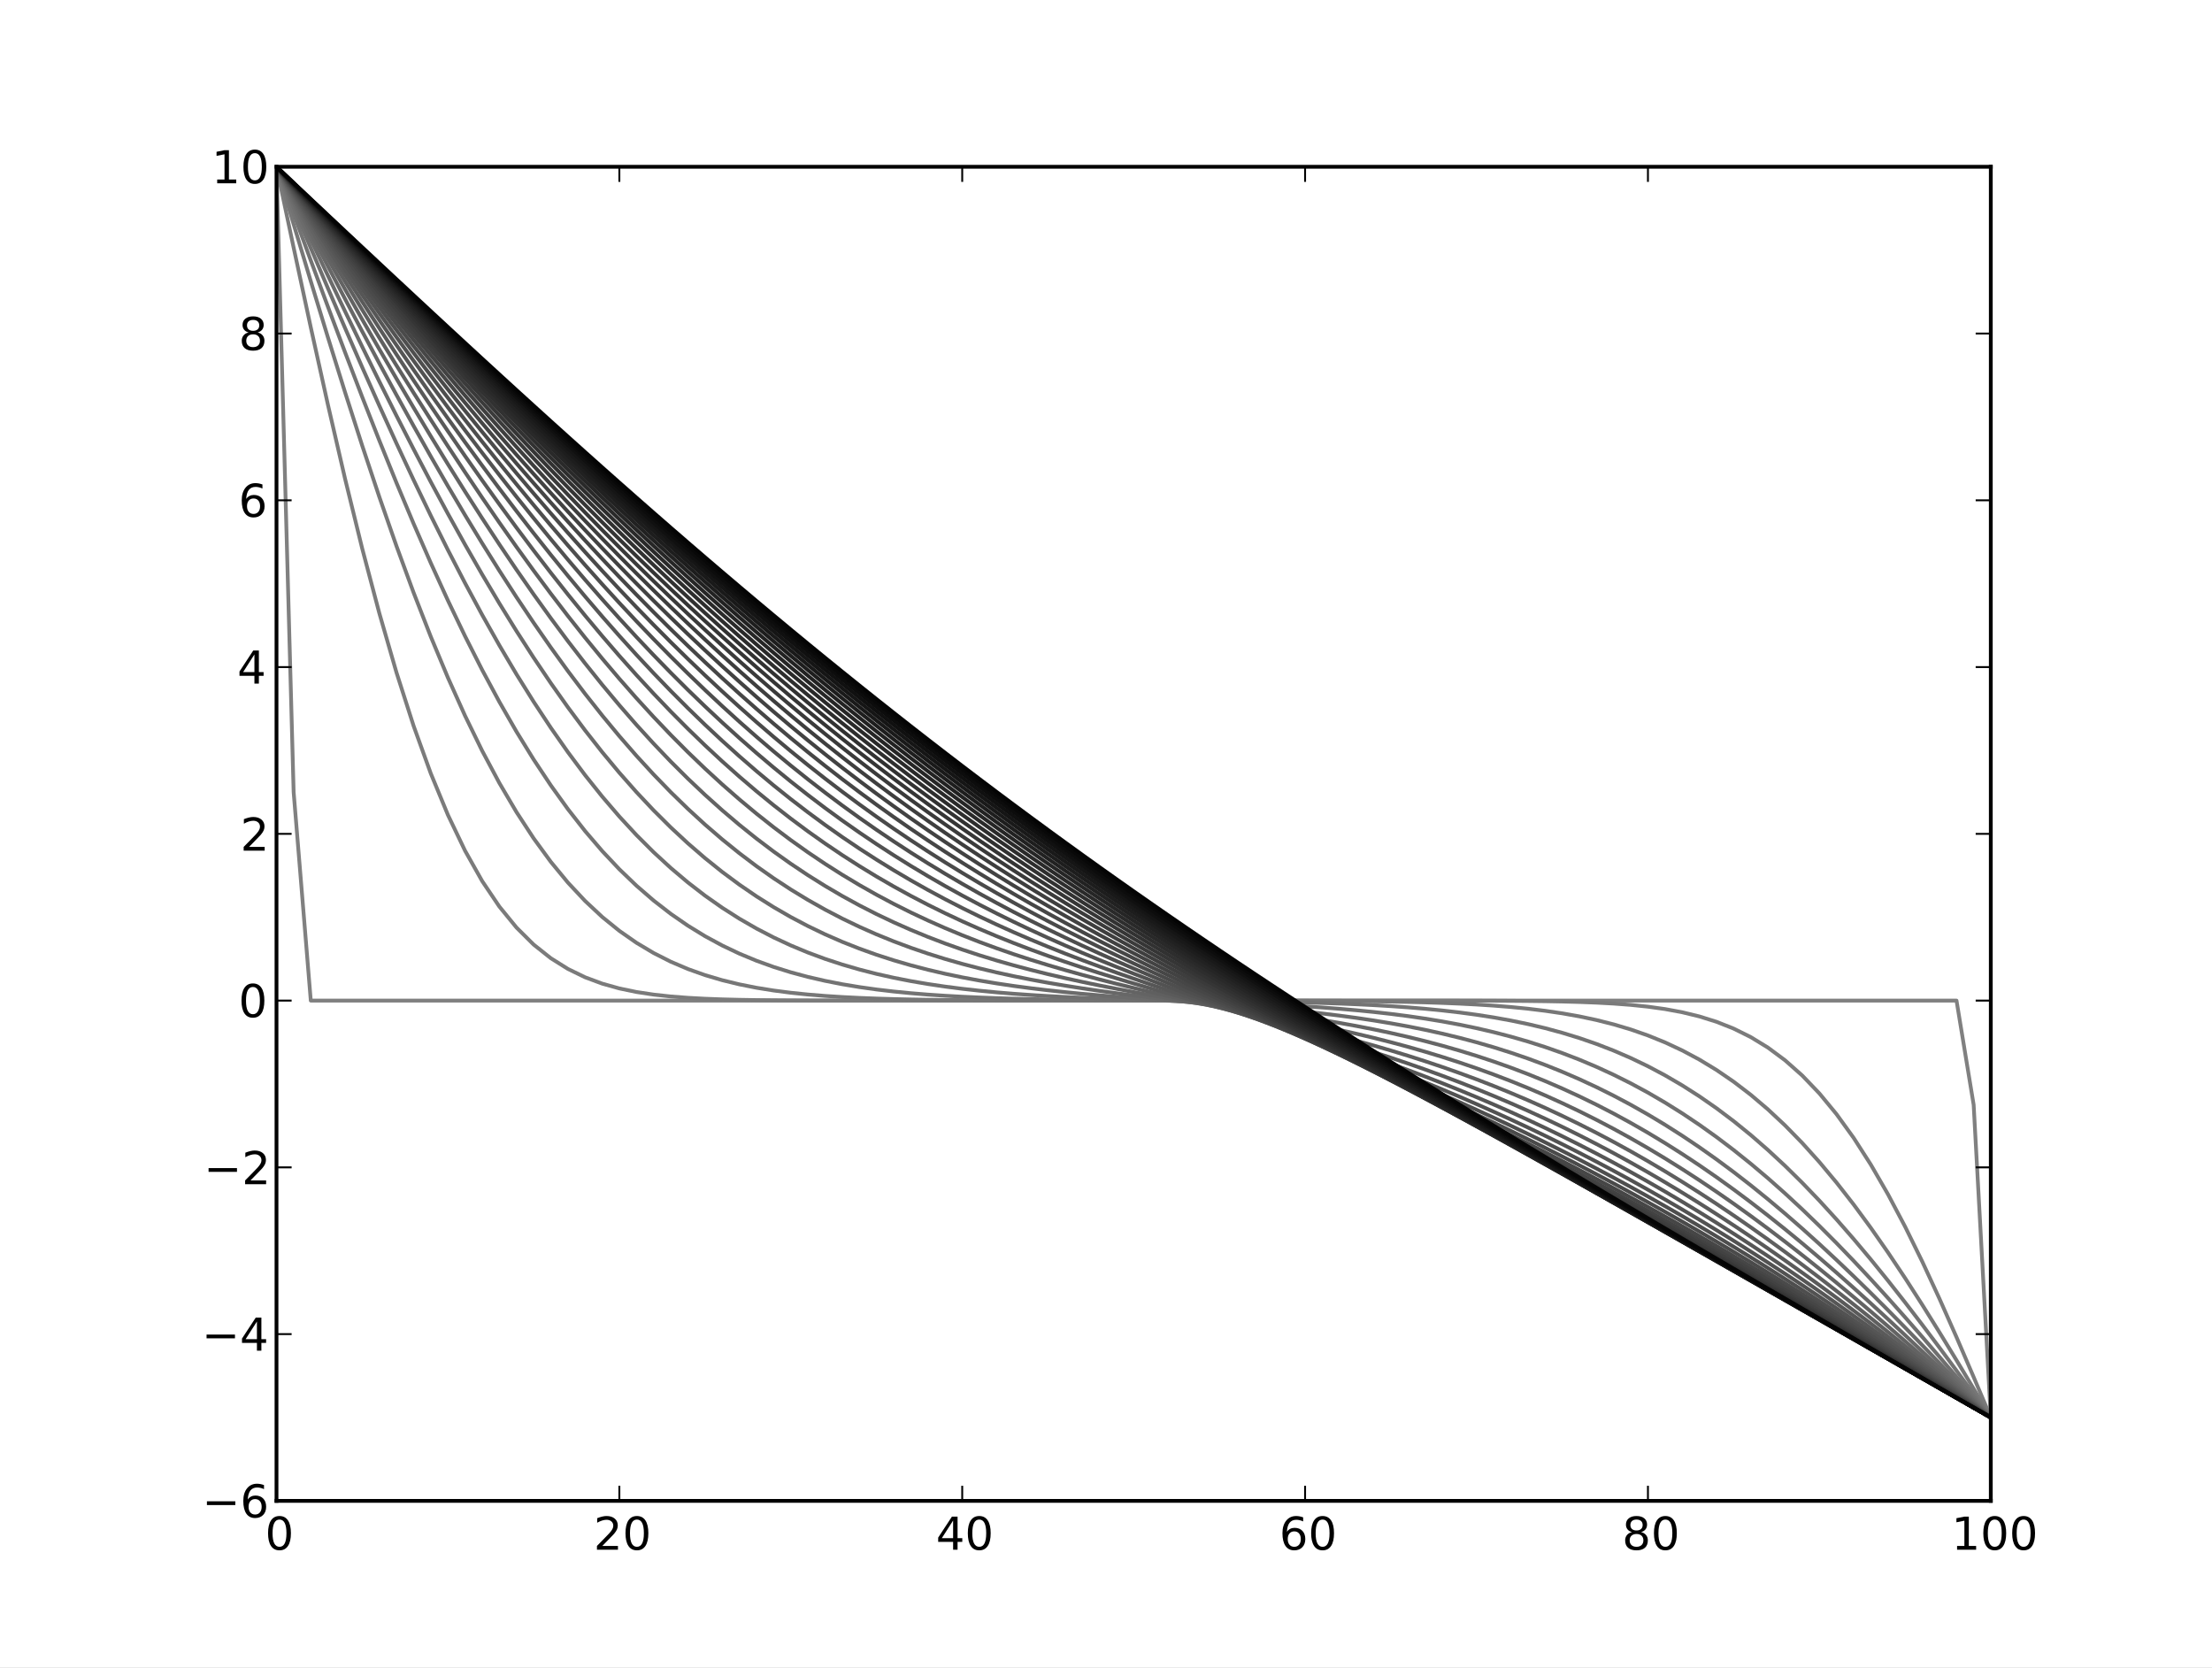 <?xml version="1.0" standalone="no"?>
<!DOCTYPE svg PUBLIC "-//W3C//DTD SVG 1.1//EN"
  "http://www.w3.org/Graphics/SVG/1.1/DTD/svg11.dtd">
<!-- Created with matplotlib (http://matplotlib.sourceforge.net/) -->
<svg width="585pt" height="441pt" viewBox="0 0 585 441"
   xmlns="http://www.w3.org/2000/svg"
   xmlns:xlink="http://www.w3.org/1999/xlink"
   version="1.1"
   id="svg1">
<rect x="0" y="0" width="585" height="441" fill="#333333" stroke="none"/>
<g id="figure1">
<g id="patch1">
<path style="fill: #ffffff; stroke: #ffffff; stroke-width: 1; stroke-linejoin: round; stroke-linecap: square;  opacity: 1"  d="M0 441L585 441L585 0
L0 0L0 441"/>
</g>
<g id="axes1">
<g id="patch2">
<path style="fill: #ffffff; opacity: 1"  d="M73.125 396.9L526.5 396.9L526.5 44.1
L73.125 44.1L73.125 396.9"/>
</g>
<g id="line2d1">
<defs>
  <clipPath id="pc3c5e41676658680e7b95047b5791c8e">
<rect x="73.125" y="44.1" width="453.375" height="352.8"/>
  </clipPath>
</defs><path style="fill: none; stroke: #808080; stroke-width: 1; stroke-linejoin: round; stroke-linecap: square;  opacity: 1" clip-path="url(#pc3c5e41676658680e7b95047b5791c8e)" d="M73.125 44.1L77.659 209.475L82.192 264.6
L86.726 264.6L91.26 264.6L95.794 264.6
L100.328 264.6L104.861 264.6L109.395 264.6
L113.929 264.6L118.463 264.6L122.996 264.6
L127.53 264.6L132.064 264.6L136.597 264.6
L141.131 264.6L145.665 264.6L150.199 264.6
L154.732 264.6L159.266 264.6L163.8 264.6
L168.334 264.6L172.868 264.6L177.401 264.6
L181.935 264.6L186.469 264.6L191.002 264.6
L195.536 264.6L200.07 264.6L204.604 264.6
L209.137 264.6L213.671 264.6L218.205 264.6
L222.739 264.6L227.273 264.6L231.806 264.6
L236.34 264.6L240.874 264.6L245.407 264.6
L249.941 264.6L254.475 264.6L259.009 264.6
L263.543 264.6L268.076 264.6L272.61 264.6
L277.144 264.6L281.678 264.6L286.211 264.6
L290.745 264.6L295.279 264.6L299.812 264.6
L304.346 264.6L308.88 264.6L313.414 264.6
L317.947 264.6L322.481 264.6L327.015 264.6
L331.549 264.6L336.082 264.6L340.616 264.6
L345.15 264.6L349.684 264.6L354.217 264.6
L358.751 264.6L363.285 264.6L367.819 264.6
L372.353 264.6L376.886 264.6L381.42 264.6
L385.954 264.6L390.488 264.6L395.021 264.6
L399.555 264.6L404.089 264.6L408.623 264.6
L413.156 264.6L417.69 264.6L422.224 264.6
L426.757 264.6L431.291 264.6L435.825 264.6
L440.359 264.6L444.892 264.6L449.426 264.6
L453.96 264.6L458.494 264.6L463.027 264.6
L467.561 264.6L472.095 264.6L476.629 264.6
L481.163 264.6L485.696 264.6L490.23 264.6
L494.764 264.6L499.298 264.6L503.831 264.6
L508.365 264.6L512.899 264.6L517.433 264.6
L521.966 292.163L526.5 374.85"/>
</g>
<g id="line2d2">
<path style="fill: none; stroke: #7b7b7b; stroke-width: 1; stroke-linejoin: round; stroke-linecap: square;  opacity: 1" clip-path="url(#pc3c5e41676658680e7b95047b5791c8e)" d="M73.125 44.1L77.659 65.494L82.192 86.574
L86.726 107.038L91.26 126.612L95.794 145.06
L100.328 162.19L104.861 177.862L109.395 191.989
L113.929 204.535L118.463 215.513L122.996 224.977
L127.53 233.015L132.064 239.741L136.597 245.285
L141.131 249.787L145.665 253.388L150.199 256.227
L154.732 258.43L159.266 260.116L163.8 261.385
L168.334 262.326L172.868 263.015L177.401 263.51
L181.935 263.861L186.469 264.106L191.002 264.275
L195.536 264.389L200.07 264.465L204.604 264.515
L209.137 264.547L213.671 264.568L218.205 264.58
L222.739 264.588L227.273 264.593L231.806 264.596
L236.34 264.598L240.874 264.599L245.407 264.599
L249.941 264.6L254.475 264.6L259.009 264.6
L263.543 264.6L268.076 264.6L272.61 264.6
L277.144 264.6L281.678 264.6L286.211 264.6
L290.745 264.6L295.279 264.6L299.812 264.6
L304.346 264.6L308.88 264.6L313.414 264.6
L317.947 264.6L322.481 264.6L327.015 264.6
L331.549 264.6L336.082 264.6L340.616 264.6
L345.15 264.6L349.684 264.6L354.217 264.6
L358.751 264.601L363.285 264.601L367.819 264.602
L372.353 264.603L376.886 264.606L381.42 264.61
L385.954 264.616L390.488 264.626L395.021 264.643
L399.555 264.668L404.089 264.706L408.623 264.763
L413.156 264.847L417.69 264.969L422.224 265.145
L426.757 265.393L431.291 265.737L435.825 266.208
L440.359 266.842L444.892 267.685L449.426 268.787
L453.96 270.206L458.494 272.007L463.027 274.258
L467.561 277.03L472.095 280.392L476.629 284.411
L481.163 289.143L485.696 294.632L490.23 300.906
L494.764 307.969L499.298 315.805L503.831 324.37
L508.365 333.594L512.899 343.381L517.433 353.613
L521.966 364.153L526.5 374.85"/>
</g>
<g id="line2d3">
<path style="fill: none; stroke: #777777; stroke-width: 1; stroke-linejoin: round; stroke-linecap: square;  opacity: 1" clip-path="url(#pc3c5e41676658680e7b95047b5791c8e)" d="M73.125 44.1L77.659 59.291L82.192 74.37
L86.726 89.224L91.26 103.751L95.794 117.849
L100.328 131.432L104.861 144.419L109.395 156.746
L113.929 168.357L118.463 179.214L122.996 189.291
L127.53 198.572L132.064 207.058L136.597 214.759
L141.131 221.695L145.665 227.896L150.199 233.398
L154.732 238.244L159.266 242.48L163.8 246.155
L168.334 249.32L172.868 252.024L177.401 254.319
L181.935 256.25L186.469 257.864L191.002 259.203
L195.536 260.305L200.07 261.205L204.604 261.935
L209.137 262.522L213.671 262.992L218.205 263.363
L222.739 263.656L227.273 263.884L231.806 264.061
L236.34 264.197L240.874 264.301L245.407 264.38
L249.941 264.439L254.475 264.483L259.009 264.516
L263.543 264.54L268.076 264.557L272.61 264.57
L277.144 264.579L281.678 264.586L286.211 264.59
L290.745 264.594L295.279 264.596L299.812 264.598
L304.346 264.6L308.88 264.602L313.414 264.604
L317.947 264.607L322.481 264.61L327.015 264.615
L331.549 264.621L336.082 264.63L340.616 264.642
L345.15 264.658L349.684 264.681L354.217 264.71
L358.751 264.749L363.285 264.801L367.819 264.869
L372.353 264.958L376.886 265.072L381.42 265.218
L385.954 265.404L390.488 265.639L395.021 265.932
L399.555 266.297L404.089 266.747L408.623 267.298
L413.156 267.968L417.69 268.775L422.224 269.741
L426.757 270.888L431.291 272.24L435.825 273.822
L440.359 275.66L444.892 277.778L449.426 280.201
L453.96 282.952L458.494 286.052L463.027 289.52
L467.561 293.371L472.095 297.614L476.629 302.255
L481.163 307.293L485.696 312.721L490.23 318.527
L494.764 324.69L499.298 331.184L503.831 337.975
L508.365 345.025L512.899 352.288L517.433 359.715
L521.966 367.254L526.5 374.85"/>
</g>
<g id="line2d4">
<path style="fill: none; stroke: #737373; stroke-width: 1; stroke-linejoin: round; stroke-linecap: square;  opacity: 1" clip-path="url(#pc3c5e41676658680e7b95047b5791c8e)" d="M73.125 44.1L77.659 56.521L82.192 68.88
L86.726 81.117L91.26 93.171L95.794 104.988
L100.328 116.514L104.861 127.699L109.395 138.502
L113.929 148.881L118.463 158.805L122.996 168.245
L127.53 177.182L132.064 185.599L136.597 193.488
L141.131 200.845L145.665 207.671L150.199 213.973
L154.732 219.762L159.266 225.054L163.8 229.868
L168.334 234.224L172.868 238.146L177.401 241.661
L181.935 244.794L186.469 247.573L191.002 250.026
L195.536 252.181L200.07 254.063L204.604 255.7
L209.137 257.116L213.671 258.335L218.205 259.379
L222.739 260.269L227.273 261.023L231.806 261.66
L236.34 262.194L240.874 262.641L245.407 263.012
L249.941 263.319L254.475 263.572L259.009 263.779
L263.543 263.949L268.076 264.087L272.61 264.199
L277.144 264.29L281.678 264.364L286.211 264.424
L290.745 264.475L295.279 264.518L299.812 264.555
L304.346 264.59L308.88 264.624L313.414 264.659
L317.947 264.696L322.481 264.739L327.015 264.788
L331.549 264.848L336.082 264.919L340.616 265.005
L345.15 265.11L349.684 265.238L354.217 265.392
L358.751 265.578L363.285 265.802L367.819 266.069
L372.353 266.388L376.886 266.765L381.42 267.21
L385.954 267.732L390.488 268.342L395.021 269.05
L399.555 269.868L404.089 270.81L408.623 271.887
L413.156 273.113L417.69 274.503L422.224 276.07
L426.757 277.827L431.291 279.788L435.825 281.966
L440.359 284.373L444.892 287.019L449.426 289.914
L453.96 293.065L458.494 296.478L463.027 300.156
L467.561 304.1L472.095 308.309L476.629 312.777
L481.163 317.498L485.696 322.46L490.23 327.649
L494.764 333.05L499.298 338.643L503.831 344.406
L508.365 350.314L512.899 356.342L517.433 362.46
L521.966 368.639L526.5 374.85"/>
</g>
<g id="line2d5">
<path style="fill: none; stroke: #6f6f6f; stroke-width: 1; stroke-linejoin: round; stroke-linecap: square;  opacity: 1" clip-path="url(#pc3c5e41676658680e7b95047b5791c8e)" d="M73.125 44.1L77.659 54.864L82.192 65.589
L86.726 76.233L91.26 86.758L95.794 97.127
L100.328 107.303L104.861 117.253L109.395 126.946
L113.929 136.353L118.463 145.448L122.996 154.208
L127.53 162.615L132.064 170.652L136.597 178.307
L141.131 185.571L145.665 192.438L150.199 198.906
L154.732 204.974L159.266 210.647L163.8 215.93
L168.334 220.832L172.868 225.362L177.401 229.534
L181.935 233.362L186.469 236.86L191.002 240.046
L195.536 242.936L200.07 245.547L204.604 247.899
L209.137 250.008L213.671 251.893L218.205 253.572
L222.739 255.061L227.273 256.377L231.806 257.537
L236.34 258.554L240.874 259.443L245.407 260.219
L249.941 260.893L254.475 261.477L259.009 261.981
L263.543 262.417L268.076 262.792L272.61 263.116
L277.144 263.395L281.678 263.638L286.211 263.85
L290.745 264.037L295.279 264.205L299.812 264.359
L304.346 264.503L308.88 264.643L313.414 264.783
L317.947 264.926L322.481 265.078L327.015 265.243
L331.549 265.425L336.082 265.629L340.616 265.86
L345.15 266.123L349.684 266.423L354.217 266.767
L358.751 267.16L363.285 267.609L367.819 268.121
L372.353 268.703L376.886 269.363L381.42 270.109
L385.954 270.949L390.488 271.893L395.021 272.948
L399.555 274.125L404.089 275.431L408.623 276.876
L413.156 278.469L417.69 280.219L422.224 282.132
L426.757 284.219L431.291 286.484L435.825 288.935
L440.359 291.576L444.892 294.413L449.426 297.447
L453.96 300.681L458.494 304.114L463.027 307.746
L467.561 311.574L472.095 315.593L476.629 319.796
L481.163 324.176L485.696 328.724L490.23 333.427
L494.764 338.273L499.298 343.248L503.831 348.337
L508.365 353.521L512.899 358.784L517.433 364.106
L521.966 369.468L526.5 374.85"/>
</g>
<g id="line2d6">
<path style="fill: none; stroke: #6b6b6b; stroke-width: 1; stroke-linejoin: round; stroke-linecap: square;  opacity: 1" clip-path="url(#pc3c5e41676658680e7b95047b5791c8e)" d="M73.125 44.1L77.659 53.732L82.192 63.335
L86.726 72.881L91.26 82.342L95.794 91.689
L100.328 100.897L104.861 109.942L109.395 118.798
L113.929 127.445L118.463 135.861L122.996 144.028
L127.53 151.931L132.064 159.554L136.597 166.886
L141.131 173.917L145.665 180.638L150.199 187.044
L154.732 193.132L159.266 198.9L163.8 204.348
L168.334 209.48L172.868 214.298L177.401 218.809
L181.935 223.019L186.469 226.937L191.002 230.572
L195.536 233.935L200.07 237.037L204.604 239.889
L209.137 242.504L213.671 244.895L218.205 247.075
L222.739 249.057L227.273 250.853L231.806 252.477
L236.34 253.941L240.874 255.259L245.407 256.441
L249.941 257.501L254.475 258.448L259.009 259.295
L263.543 260.05L268.076 260.725L272.61 261.329
L277.144 261.87L281.678 262.357L286.211 262.798
L290.745 263.202L295.279 263.574L299.812 263.923
L304.346 264.254L308.88 264.576L313.414 264.893
L317.947 265.212L322.481 265.539L327.015 265.881
L331.549 266.242L336.082 266.63L340.616 267.051
L345.15 267.509L349.684 268.013L354.217 268.567
L358.751 269.179L363.285 269.855L367.819 270.601
L372.353 271.424L376.886 272.332L381.42 273.331
L385.954 274.427L390.488 275.627L395.021 276.939
L399.555 278.369L404.089 279.922L408.623 281.606
L413.156 283.425L417.69 285.385L422.224 287.492
L426.757 289.748L431.291 292.158L435.825 294.724
L440.359 297.449L444.892 300.333L449.426 303.377
L453.96 306.581L458.494 309.941L463.027 313.457
L467.561 317.123L472.095 320.934L476.629 324.886
L481.163 328.969L485.696 333.178L490.23 337.501
L494.764 341.929L499.298 346.451L503.831 351.055
L508.365 355.729L512.899 360.46L517.433 365.232
L521.966 370.034L526.5 374.85"/>
</g>
<g id="line2d7">
<path style="fill: none; stroke: #676767; stroke-width: 1; stroke-linejoin: round; stroke-linecap: square;  opacity: 1" clip-path="url(#pc3c5e41676658680e7b95047b5791c8e)" d="M73.125 44.1L77.659 52.895L82.192 61.669
L86.726 70.398L91.26 79.063L95.794 87.641
L100.328 96.113L104.861 104.458L109.395 112.659
L113.929 120.697L118.463 128.557L122.996 136.222
L127.53 143.68L132.064 150.917L136.597 157.923
L141.131 164.689L145.665 171.205L150.199 177.465
L154.732 183.466L159.266 189.202L163.8 194.673
L168.334 199.878L172.868 204.816L177.401 209.49
L181.935 213.904L186.469 218.062L191.002 221.969
L195.536 225.63L200.07 229.055L204.604 232.248
L209.137 235.221L213.671 237.981L218.205 240.538
L222.739 242.901L227.273 245.081L231.806 247.088
L236.34 248.932L240.874 250.623L245.407 252.172
L249.941 253.59L254.475 254.885L259.009 256.069
L263.543 257.151L268.076 258.14L272.61 259.046
L277.144 259.879L281.678 260.647L286.211 261.358
L290.745 262.021L295.279 262.645L299.812 263.236
L304.346 263.804L308.88 264.355L313.414 264.896
L317.947 265.436L322.481 265.98L327.015 266.537
L331.549 267.111L336.082 267.712L340.616 268.344
L345.15 269.014L349.684 269.73L354.217 270.496
L358.751 271.321L363.285 272.209L367.819 273.167
L372.353 274.201L376.886 275.317L381.42 276.521
L385.954 277.818L390.488 279.213L395.021 280.713
L399.555 282.321L404.089 284.042L408.623 285.881
L413.156 287.84L417.69 289.924L422.224 292.136
L426.757 294.476L431.291 296.949L435.825 299.553
L440.359 302.291L444.892 305.16L449.426 308.162
L453.96 311.293L458.494 314.552L463.027 317.935
L467.561 321.439L472.095 325.058L476.629 328.787
L481.163 332.621L485.696 336.55L490.23 340.57
L494.764 344.67L499.298 348.843L503.831 353.079
L508.365 357.368L512.899 361.701L517.433 366.066
L521.966 370.452L526.5 374.85"/>
</g>
<g id="line2d8">
<path style="fill: none; stroke: #636363; stroke-width: 1; stroke-linejoin: round; stroke-linecap: square;  opacity: 1" clip-path="url(#pc3c5e41676658680e7b95047b5791c8e)" d="M73.125 44.1L77.659 52.245L82.192 60.372
L86.726 68.464L91.26 76.505L95.794 84.477
L100.328 92.364L104.861 100.151L109.395 107.821
L113.929 115.361L118.463 122.757L122.996 129.997
L127.53 137.068L132.064 143.959L136.597 150.662
L141.131 157.166L145.665 163.465L150.199 169.552
L154.732 175.422L159.266 181.07L163.8 186.494
L168.334 191.691L172.868 196.66L177.401 201.401
L181.935 205.916L186.469 210.206L191.002 214.274
L195.536 218.124L200.07 221.76L204.604 225.187
L209.137 228.412L213.671 231.44L218.205 234.279
L222.739 236.935L227.273 239.417L231.806 241.732
L236.34 243.888L240.874 245.895L245.407 247.761
L249.941 249.494L254.475 251.104L259.009 252.599
L263.543 253.988L268.076 255.28L272.61 256.484
L277.144 257.608L281.678 258.662L286.211 259.653
L290.745 260.59L295.279 261.481L299.812 262.334
L304.346 263.157L308.88 263.958L313.414 264.744
L317.947 265.524L322.481 266.303L327.015 267.09
L331.549 267.891L336.082 268.713L340.616 269.563
L345.15 270.448L349.684 271.373L354.217 272.346
L358.751 273.371L363.285 274.455L367.819 275.604
L372.353 276.823L376.886 278.117L381.42 279.491
L385.954 280.95L390.488 282.499L395.021 284.14
L399.555 285.88L404.089 287.719L408.623 289.663
L413.156 291.713L417.69 293.871L422.224 296.14
L426.757 298.52L431.291 301.013L435.825 303.618
L440.359 306.336L444.892 309.165L449.426 312.104
L453.96 315.151L458.494 318.303L463.027 321.558
L467.561 324.911L472.095 328.359L476.629 331.895
L481.163 335.516L485.696 339.215L490.23 342.986
L494.764 346.822L499.298 350.716L503.831 354.66
L508.365 358.646L512.899 362.667L517.433 366.714
L521.966 370.777L526.5 374.85"/>
</g>
<g id="line2d9">
<path style="fill: none; stroke: #5f5f5f; stroke-width: 1; stroke-linejoin: round; stroke-linecap: square;  opacity: 1" clip-path="url(#pc3c5e41676658680e7b95047b5791c8e)" d="M73.125 44.1L77.659 51.72L82.192 59.326
L86.726 66.904L91.26 74.439L95.794 81.918
L100.328 89.327L104.861 96.653L109.395 103.884
L113.929 111.008L118.463 118.012L122.996 124.887
L127.53 131.622L132.064 138.207L136.597 144.634
L141.131 150.895L145.665 156.983L150.199 162.892
L154.732 168.617L159.266 174.153L163.8 179.496
L168.334 184.644L172.868 189.596L177.401 194.349
L181.935 198.905L186.469 203.263L191.002 207.424
L195.536 211.392L200.07 215.168L204.604 218.757
L209.137 222.161L213.671 225.386L218.205 228.437
L222.739 231.319L227.273 234.038L231.806 236.601
L236.34 239.014L240.874 241.284L245.407 243.418
L249.941 245.425L254.475 247.31L259.009 249.083
L263.543 250.751L268.076 252.321L272.61 253.803
L277.144 255.203L281.678 256.53L286.211 257.792
L290.745 258.996L295.279 260.15L299.812 261.263
L304.346 262.341L308.88 263.393L313.414 264.425
L317.947 265.446L322.481 266.461L327.015 267.479
L331.549 268.505L336.082 269.547L340.616 270.611
L345.15 271.704L349.684 272.831L354.217 273.998
L358.751 275.211L363.285 276.476L367.819 277.798
L372.353 279.181L376.886 280.631L381.42 282.151
L385.954 283.746L390.488 285.42L395.021 287.176
L399.555 289.017L404.089 290.947L408.623 292.966
L413.156 295.078L417.69 297.284L422.224 299.585
L426.757 301.982L431.291 304.476L435.825 307.065
L440.359 309.75L444.892 312.529L449.426 315.401
L453.96 318.364L458.494 321.415L463.027 324.551
L467.561 327.77L472.095 331.067L476.629 334.438
L481.163 337.878L485.696 341.383L490.23 344.947
L494.764 348.565L499.298 352.23L503.831 355.936
L508.365 359.676L512.899 363.445L517.433 367.235
L521.966 371.039L526.5 374.85"/>
</g>
<g id="line2d10">
<path style="fill: none; stroke: #5a5a5a; stroke-width: 1; stroke-linejoin: round; stroke-linecap: square;  opacity: 1" clip-path="url(#pc3c5e41676658680e7b95047b5791c8e)" d="M73.125 44.1L77.659 51.286L82.192 58.461
L86.726 65.612L91.26 72.727L95.794 79.795
L100.328 86.804L104.861 93.744L109.395 100.604
L113.929 107.374L118.463 114.043L122.996 120.602
L127.53 127.043L132.064 133.358L136.597 139.537
L141.131 145.576L145.665 151.467L150.199 157.204
L154.732 162.782L159.266 168.198L163.8 173.447
L168.334 178.527L172.868 183.435L177.401 188.17
L181.935 192.731L186.469 197.118L191.002 201.331
L195.536 205.371L200.07 209.24L204.604 212.94
L209.137 216.474L213.671 219.846L218.205 223.058
L222.739 226.116L227.273 229.024L231.806 231.786
L236.34 234.41L240.874 236.899L245.407 239.261
L249.941 241.501L254.475 243.626L259.009 245.642
L263.543 247.557L268.076 249.378L272.61 251.11
L277.144 252.763L281.678 254.342L286.211 255.855
L290.745 257.31L295.279 258.713L299.812 260.071
L304.346 261.392L308.88 262.684L313.414 263.951
L317.947 265.203L322.481 266.445L327.015 267.683
L331.549 268.926L336.082 270.177L340.616 271.445
L345.15 272.734L349.684 274.051L354.217 275.4
L358.751 276.788L363.285 278.219L367.819 279.698
L372.353 281.23L376.886 282.819L381.42 284.468
L385.954 286.181L390.488 287.963L395.021 289.815
L399.555 291.741L404.089 293.742L408.623 295.822
L413.156 297.981L417.69 300.22L422.224 302.542
L426.757 304.945L431.291 307.431L435.825 309.998
L440.359 312.647L444.892 315.376L449.426 318.183
L453.96 321.068L458.494 324.027L463.027 327.059
L467.561 330.159L472.095 333.326L476.629 336.554
L481.163 339.841L485.696 343.181L490.23 346.571
L494.764 350.006L499.298 353.48L503.831 356.988
L508.365 360.526L512.899 364.086L517.433 367.664
L521.966 371.254L526.5 374.85"/>
</g>
<g id="line2d11">
<path style="fill: none; stroke: #565656; stroke-width: 1; stroke-linejoin: round; stroke-linecap: square;  opacity: 1" clip-path="url(#pc3c5e41676658680e7b95047b5791c8e)" d="M73.125 44.1L77.659 50.92L82.192 57.731
L86.726 64.521L91.26 71.28L95.794 78
L100.328 84.67L104.861 91.28L109.395 97.822
L113.929 104.287L118.463 110.666L122.996 116.951
L127.53 123.134L132.064 129.209L136.597 135.167
L141.131 141.004L145.665 146.713L150.199 152.288
L154.732 157.727L159.266 163.023L163.8 168.174
L168.334 173.177L172.868 178.029L177.401 182.728
L181.935 187.274L186.469 191.666L191.002 195.903
L195.536 199.986L200.07 203.916L204.604 207.694
L209.137 211.323L213.671 214.804L218.205 218.142
L222.739 221.338L227.273 224.396L231.806 227.322
L236.34 230.118L240.874 232.791L245.407 235.344
L249.941 237.783L254.475 240.114L259.009 242.343
L263.543 244.474L268.076 246.516L272.61 248.472
L277.144 250.351L281.678 252.158L286.211 253.899
L290.745 255.582L295.279 257.213L299.812 258.798
L304.346 260.344L308.88 261.857L313.414 263.344
L317.947 264.811L322.481 266.264L327.015 267.709
L331.549 269.153L336.082 270.6L340.616 272.057
L345.15 273.53L349.684 275.022L354.217 276.541
L358.751 278.089L363.285 279.673L367.819 281.296
L372.353 282.963L376.886 284.677L381.42 286.442
L385.954 288.261L390.488 290.138L395.021 292.074
L399.555 294.073L404.089 296.137L408.623 298.267
L413.156 300.465L417.69 302.731L422.224 305.067
L426.757 307.473L431.291 309.949L435.825 312.495
L440.359 315.11L444.892 317.793L449.426 320.543
L453.96 323.358L458.494 326.237L463.027 329.177
L467.561 332.175L472.095 335.228L476.629 338.335
L481.163 341.49L485.696 344.691L490.23 347.934
L494.764 351.214L499.298 354.527L503.831 357.87
L508.365 361.236L512.899 364.623L517.433 368.023
L521.966 371.434L526.5 374.85"/>
</g>
<g id="line2d12">
<path style="fill: none; stroke: #525252; stroke-width: 1; stroke-linejoin: round; stroke-linecap: square;  opacity: 1" clip-path="url(#pc3c5e41676658680e7b95047b5791c8e)" d="M73.125 44.1L77.659 50.607L82.192 57.105
L86.726 63.586L91.26 70.041L95.794 76.461
L100.328 82.838L104.861 89.164L109.395 95.43
L113.929 101.63L118.463 107.756L122.996 113.8
L127.53 119.756L132.064 125.617L136.597 131.378
L141.131 137.032L145.665 142.575L150.199 148.002
L154.732 153.308L159.266 158.489L163.8 163.543
L168.334 168.467L172.868 173.257L177.401 177.912
L181.935 182.432L186.469 186.813L191.002 191.058
L195.536 195.164L200.07 199.133L204.604 202.967
L209.137 206.665L213.671 210.23L218.205 213.664
L222.739 216.97L227.273 220.151L231.806 223.209
L236.34 226.149L240.874 228.974L245.407 231.689
L249.941 234.298L254.475 236.806L259.009 239.217
L263.543 241.538L268.076 243.772L272.61 245.926
L277.144 248.005L281.678 250.015L286.211 251.961
L290.745 253.849L295.279 255.685L299.812 257.475
L304.346 259.225L308.88 260.941L313.414 262.628
L317.947 264.291L322.481 265.938L327.015 267.573
L331.549 269.201L336.082 270.828L340.616 272.46
L345.15 274.1L349.684 275.755L354.217 277.428
L358.751 279.124L363.285 280.847L367.819 282.602
L372.353 284.392L376.886 286.22L381.42 288.09
L385.954 290.005L390.488 291.968L395.021 293.981
L399.555 296.046L404.089 298.165L408.623 300.341
L413.156 302.573L417.69 304.864L422.224 307.213
L426.757 309.621L431.291 312.089L435.825 314.616
L440.359 317.202L444.892 319.845L449.426 322.545
L453.96 325.301L458.494 328.11L463.027 330.971
L467.561 333.881L472.095 336.839L476.629 339.841
L481.163 342.885L485.696 345.967L490.23 349.085
L494.764 352.234L499.298 355.411L503.831 358.613
L508.365 361.836L512.899 365.075L517.433 368.326
L521.966 371.586L526.5 374.85"/>
</g>
<g id="line2d13">
<path style="fill: none; stroke: #4e4e4e; stroke-width: 1; stroke-linejoin: round; stroke-linecap: square;  opacity: 1" clip-path="url(#pc3c5e41676658680e7b95047b5791c8e)" d="M73.125 44.1L77.659 50.336L82.192 56.563
L86.726 62.776L91.26 68.966L95.794 75.126
L100.328 81.248L104.861 87.326L109.395 93.352
L113.929 99.32L118.463 105.223L122.996 111.055
L127.53 116.809L132.064 122.481L136.597 128.064
L141.131 133.554L145.665 138.946L150.199 144.236
L154.732 149.419L159.266 154.493L163.8 159.454
L168.334 164.299L172.868 169.026L177.401 173.633
L181.935 178.119L186.469 182.482L191.002 186.722
L195.536 190.839L200.07 194.832L204.604 198.704
L209.137 202.453L213.671 206.082L218.205 209.592
L222.739 212.986L227.273 216.265L231.806 219.433
L236.34 222.492L240.874 225.445L245.407 228.296
L249.941 231.05L254.475 233.709L259.009 236.279
L263.543 238.762L268.076 241.165L272.61 243.492
L277.144 245.747L281.678 247.935L286.211 250.063
L290.745 252.133L295.279 254.153L299.812 256.127
L304.346 258.06L308.88 259.958L313.414 261.825
L317.947 263.667L322.481 265.488L327.015 267.295
L331.549 269.091L336.082 270.882L340.616 272.672
L345.15 274.466L349.684 276.268L354.217 278.082
L358.751 279.913L363.285 281.764L367.819 283.638
L372.353 285.541L376.886 287.473L381.42 289.44
L385.954 291.442L390.488 293.484L395.021 295.567
L399.555 297.693L404.089 299.863L408.623 302.081
L413.156 304.346L417.69 306.659L422.224 309.022
L426.757 311.435L431.291 313.897L435.825 316.41
L440.359 318.971L444.892 321.582L449.426 324.24
L453.96 326.945L458.494 329.696L463.027 332.49
L467.561 335.327L472.095 338.203L476.629 341.117
L481.163 344.066L485.696 347.047L490.23 350.059
L494.764 353.097L499.298 356.16L503.831 359.243
L508.365 362.343L512.899 365.457L517.433 368.582
L521.966 371.714L526.5 374.85"/>
</g>
<g id="line2d14">
<path style="fill: none; stroke: #4a4a4a; stroke-width: 1; stroke-linejoin: round; stroke-linecap: square;  opacity: 1" clip-path="url(#pc3c5e41676658680e7b95047b5791c8e)" d="M73.125 44.1L77.659 50.098L82.192 56.09
L86.726 62.068L91.26 68.026L95.794 73.958
L100.328 79.857L104.861 85.717L109.395 91.531
L113.929 97.295L118.463 103.001L122.996 108.644
L127.53 114.219L132.064 119.721L136.597 125.146
L141.131 130.487L145.665 135.743L150.199 140.907
L154.732 145.978L159.266 150.951L163.8 155.823
L168.334 160.593L172.868 165.257L177.401 169.815
L181.935 174.264L186.469 178.603L191.002 182.832
L195.536 186.95L200.07 190.958L204.604 194.855
L209.137 198.641L213.671 202.319L218.205 205.889
L222.739 209.353L227.273 212.713L231.806 215.97
L236.34 219.128L240.874 222.189L245.407 225.156
L249.941 228.032L254.475 230.821L259.009 233.526
L263.543 236.151L268.076 238.7L272.61 241.177
L277.144 243.587L281.678 245.932L286.211 248.219
L290.745 250.452L295.279 252.634L299.812 254.771
L304.346 256.867L308.88 258.927L313.414 260.956
L317.947 262.957L322.481 264.937L327.015 266.898
L331.549 268.846L336.082 270.784L340.616 272.718
L345.15 274.65L349.684 276.586L354.217 278.528
L358.751 280.481L363.285 282.448L367.819 284.433
L372.353 286.437L376.886 288.466L381.42 290.52
L385.954 292.603L390.488 294.718L395.021 296.865
L399.555 299.048L404.089 301.267L408.623 303.524
L413.156 305.821L417.69 308.157L422.224 310.535
L426.757 312.954L431.291 315.414L435.825 317.916
L440.359 320.46L444.892 323.044L449.426 325.669
L453.96 328.333L458.494 331.035L463.027 333.773
L467.561 336.548L472.095 339.355L476.629 342.195
L481.163 345.064L485.696 347.961L490.23 350.883
L494.764 353.828L499.298 356.793L503.831 359.775
L508.365 362.772L512.899 365.781L517.433 368.799
L521.966 371.823L526.5 374.85"/>
</g>
<g id="line2d15">
<path style="fill: none; stroke: #464646; stroke-width: 1; stroke-linejoin: round; stroke-linecap: square;  opacity: 1" clip-path="url(#pc3c5e41676658680e7b95047b5791c8e)" d="M73.125 44.1L77.659 49.889L82.192 55.673
L86.726 61.445L91.26 67.199L95.794 72.93
L100.328 78.631L104.861 84.298L109.395 89.925
L113.929 95.507L118.463 101.038L122.996 106.514
L127.53 111.929L132.064 117.279L136.597 122.561
L141.131 127.769L145.665 132.9L150.199 137.95
L154.732 142.916L159.266 147.796L163.8 152.586
L168.334 157.284L172.868 161.888L177.401 166.397
L181.935 170.807L186.469 175.12L191.002 179.333
L195.536 183.447L200.07 187.46L204.604 191.373
L209.137 195.187L213.671 198.902L218.205 202.519
L222.739 206.039L227.273 209.464L231.806 212.796
L236.34 216.036L240.874 219.188L245.407 222.252
L249.941 225.233L254.475 228.132L259.009 230.954
L263.543 233.701L268.076 236.377L272.61 238.985
L277.144 241.528L281.678 244.012L286.211 246.439
L290.745 248.813L295.279 251.139L299.812 253.42
L304.346 255.661L308.88 257.866L313.414 260.038
L317.947 262.182L322.481 264.302L327.015 266.402
L331.549 268.485L336.082 270.557L340.616 272.619
L345.15 274.677L349.684 276.733L354.217 278.792
L358.751 280.856L363.285 282.928L367.819 285.012
L372.353 287.111L376.886 289.227L381.42 291.362
L385.954 293.519L390.488 295.701L395.021 297.909
L399.555 300.144L404.089 302.409L408.623 304.705
L413.156 307.032L417.69 309.392L422.224 311.786
L426.757 314.213L431.291 316.675L435.825 319.172
L440.359 321.702L444.892 324.267L449.426 326.865
L453.96 329.495L458.494 332.158L463.027 334.851
L467.561 337.574L472.095 340.325L476.629 343.103
L481.163 345.905L485.696 348.731L490.23 351.578
L494.764 354.444L499.298 357.327L503.831 360.225
L508.365 363.135L512.899 366.055L517.433 368.982
L521.966 371.915L526.5 374.85"/>
</g>
<g id="line2d16">
<path style="fill: none; stroke: #424242; stroke-width: 1; stroke-linejoin: round; stroke-linecap: square;  opacity: 1" clip-path="url(#pc3c5e41676658680e7b95047b5791c8e)" d="M73.125 44.1L77.659 49.704L82.192 55.304
L86.726 60.893L91.26 66.466L95.794 72.018
L100.328 77.545L104.861 83.041L109.395 88.501
L113.929 93.921L118.463 99.296L122.996 104.621
L127.53 109.893L132.064 115.107L136.597 120.259
L141.131 125.346L145.665 130.365L150.199 135.311
L154.732 140.182L159.266 144.975L163.8 149.689
L168.334 154.319L172.868 158.866L177.401 163.326
L181.935 167.698L186.469 171.982L191.002 176.177
L195.536 180.281L200.07 184.295L204.604 188.217
L209.137 192.05L213.671 195.793L218.205 199.447
L222.739 203.012L227.273 206.491L231.806 209.884
L236.34 213.193L240.874 216.42L245.407 219.567
L249.941 222.636L254.475 225.631L259.009 228.553
L263.543 231.405L268.076 234.19L272.61 236.911
L277.144 239.572L281.678 242.176L286.211 244.725
L290.745 247.224L295.279 249.676L299.812 252.085
L304.346 254.454L308.88 256.786L313.414 259.086
L317.947 261.357L322.481 263.602L327.015 265.825
L331.549 268.03L336.082 270.221L340.616 272.399
L345.15 274.569L349.684 276.734L354.217 278.898
L358.751 281.062L363.285 283.23L367.819 285.405
L372.353 287.589L376.886 289.785L381.42 291.994
L385.954 294.22L390.488 296.464L395.021 298.728
L399.555 301.013L404.089 303.321L408.623 305.654
L413.156 308.011L417.69 310.395L422.224 312.807
L426.757 315.245L431.291 317.711L435.825 320.206
L440.359 322.728L444.892 325.279L449.426 327.856
L453.96 330.461L458.494 333.092L463.027 335.749
L467.561 338.43L472.095 341.135L476.629 343.862
L481.163 346.609L485.696 349.376L490.23 352.16
L494.764 354.96L499.298 357.775L503.831 360.602
L508.365 363.439L512.899 366.284L517.433 369.136
L521.966 371.992L526.5 374.85"/>
</g>
<g id="line2d17">
<path style="fill: none; stroke: #3e3e3e; stroke-width: 1; stroke-linejoin: round; stroke-linecap: square;  opacity: 1" clip-path="url(#pc3c5e41676658680e7b95047b5791c8e)" d="M73.125 44.1L77.659 49.54L82.192 54.975
L86.726 60.401L91.26 65.813L95.794 71.207
L100.328 76.577L104.861 81.92L109.395 87.232
L113.929 92.507L118.463 97.742L122.996 102.932
L127.53 108.075L132.064 113.166L136.597 118.202
L141.131 123.179L145.665 128.095L150.199 132.946
L154.732 137.73L159.266 142.444L163.8 147.086
L168.334 151.653L172.868 156.145L177.401 160.558
L181.935 164.893L186.469 169.148L191.002 173.321
L195.536 177.413L200.07 181.423L204.604 185.351
L209.137 189.196L213.671 192.96L218.205 196.642
L222.739 200.243L227.273 203.765L231.806 207.208
L236.34 210.574L240.874 213.865L245.407 217.082
L249.941 220.227L254.475 223.302L259.009 226.31
L263.543 229.252L268.076 232.132L272.61 234.952
L277.144 237.715L281.678 240.423L286.211 243.079
L290.745 245.688L295.279 248.251L299.812 250.771
L304.346 253.253L308.88 255.698L313.414 258.111
L317.947 260.494L322.481 262.851L327.015 265.184
L331.549 267.498L336.082 269.794L340.616 272.076
L345.15 274.348L349.684 276.611L354.217 278.868
L358.751 281.123L363.285 283.378L367.819 285.635
L372.353 287.897L376.886 290.166L381.42 292.444
L385.954 294.732L390.488 297.034L395.021 299.35
L399.555 301.682L404.089 304.032L408.623 306.4
L413.156 308.788L417.69 311.196L422.224 313.625
L426.757 316.077L431.291 318.55L435.825 321.046
L440.359 323.565L444.892 326.106L449.426 328.669
L453.96 331.255L458.494 333.862L463.027 336.49
L467.561 339.138L472.095 341.805L476.629 344.49
L481.163 347.192L485.696 349.911L490.23 352.644
L494.764 355.39L499.298 358.148L503.831 360.916
L508.365 363.692L512.899 366.475L517.433 369.264
L521.966 372.056L526.5 374.85"/>
</g>
<g id="line2d18">
<path style="fill: none; stroke: #3a3a3a; stroke-width: 1; stroke-linejoin: round; stroke-linecap: square;  opacity: 1" clip-path="url(#pc3c5e41676658680e7b95047b5791c8e)" d="M73.125 44.1L77.659 49.393L82.192 54.682
L86.726 59.962L91.26 65.23L95.794 70.481
L100.328 75.712L104.861 80.918L109.395 86.095
L113.929 91.24L118.463 96.35L122.996 101.419
L127.53 106.445L132.064 111.425L136.597 116.356
L141.131 121.234L145.665 126.056L150.199 130.82
L154.732 135.523L159.266 140.164L163.8 144.739
L168.334 149.248L172.868 153.687L177.401 158.057
L181.935 162.355L186.469 166.58L191.002 170.732
L195.536 174.809L200.07 178.812L204.604 182.74
L209.137 186.593L213.671 190.371L218.205 194.075
L222.739 197.705L227.273 201.262L231.806 204.746
L236.34 208.16L240.874 211.504L245.407 214.78
L249.941 217.989L254.475 221.133L259.009 224.214
L263.543 227.234L268.076 230.196L272.61 233.101
L277.144 235.952L281.678 238.751L286.211 241.501
L290.745 244.205L295.279 246.865L299.812 249.484
L304.346 252.065L308.88 254.61L313.414 257.122
L317.947 259.605L322.481 262.061L327.015 264.492
L331.549 266.902L336.082 269.293L340.616 271.669
L345.15 274.03L349.684 276.381L354.217 278.724
L358.751 281.061L363.285 283.394L367.819 285.726
L372.353 288.059L376.886 290.394L381.42 292.734
L385.954 295.081L390.488 297.437L395.021 299.802
L399.555 302.178L404.089 304.567L408.623 306.969
L413.156 309.386L417.69 311.819L422.224 314.267
L426.757 316.733L431.291 319.216L435.825 321.717
L440.359 324.235L444.892 326.772L449.426 329.326
L453.96 331.898L458.494 334.487L463.027 337.092
L467.561 339.715L472.095 342.352L476.629 345.004
L481.163 347.671L485.696 350.35L490.23 353.041
L494.764 355.743L499.298 358.454L503.831 361.174
L508.365 363.901L512.899 366.633L517.433 369.369
L521.966 372.109L526.5 374.85"/>
</g>
<g id="line2d19">
<path style="fill: none; stroke: #353535; stroke-width: 1; stroke-linejoin: round; stroke-linecap: square;  opacity: 1" clip-path="url(#pc3c5e41676658680e7b95047b5791c8e)" d="M73.125 44.1L77.659 49.261L82.192 54.418
L86.726 59.568L91.26 64.706L95.794 69.83
L100.328 74.935L104.861 80.018L109.395 85.075
L113.929 90.103L118.463 95.098L122.996 100.058
L127.53 104.979L132.064 109.859L136.597 114.693
L141.131 119.48L145.665 124.217L150.199 128.902
L154.732 133.531L159.266 138.104L163.8 142.618
L168.334 147.071L172.868 151.462L177.401 155.789
L181.935 160.051L186.469 164.247L191.002 168.376
L195.536 172.438L200.07 176.431L204.604 180.356
L209.137 184.213L213.671 188.001L218.205 191.721
L222.739 195.373L227.273 198.958L231.806 202.477
L236.34 205.93L240.874 209.318L245.407 212.643
L249.941 215.907L254.475 219.11L259.009 222.254
L263.543 225.341L268.076 228.373L272.61 231.351
L277.144 234.279L281.678 237.157L286.211 239.989
L290.745 242.776L295.279 245.521L299.812 248.227
L304.346 250.895L308.88 253.528L313.414 256.128
L317.947 258.699L322.481 261.242L327.015 263.761
L331.549 266.257L336.082 268.733L340.616 271.191
L345.15 273.634L349.684 276.064L354.217 278.483
L358.751 280.893L363.285 283.297L367.819 285.697
L372.353 288.094L376.886 290.491L381.42 292.889
L385.954 295.289L390.488 297.694L395.021 300.105
L399.555 302.522L404.089 304.948L408.623 307.384
L413.156 309.83L417.69 312.287L422.224 314.755
L426.757 317.237L431.291 319.731L435.825 322.239
L440.359 324.761L444.892 327.296L449.426 329.846
L453.96 332.409L458.494 334.985L463.027 337.575
L467.561 340.177L472.095 342.793L476.629 345.419
L481.163 348.057L485.696 350.705L490.23 353.363
L494.764 356.029L499.298 358.703L503.831 361.384
L508.365 364.07L512.899 366.761L517.433 369.455
L521.966 372.152L526.5 374.85"/>
</g>
<g id="line2d20">
<path style="fill: none; stroke: #313131; stroke-width: 1; stroke-linejoin: round; stroke-linecap: square;  opacity: 1" clip-path="url(#pc3c5e41676658680e7b95047b5791c8e)" d="M73.125 44.1L77.659 49.142L82.192 54.181
L86.726 59.213L91.26 64.235L95.794 69.243
L100.328 74.235L104.861 79.206L109.395 84.155
L113.929 89.077L118.463 93.97L122.996 98.83
L127.53 103.656L132.064 108.444L136.597 113.191
L141.131 117.895L145.665 122.554L150.199 127.165
L154.732 131.727L159.266 136.237L163.8 140.694
L168.334 145.095L172.868 149.439L177.401 153.726
L181.935 157.954L186.469 162.121L191.002 166.228
L195.536 170.272L200.07 174.255L204.604 178.175
L209.137 182.032L213.671 185.826L218.205 189.557
L222.739 193.227L227.273 196.834L231.806 200.38
L236.34 203.865L240.874 207.291L245.407 210.657
L249.941 213.966L254.475 217.219L259.009 220.417
L263.543 223.561L268.076 226.654L272.61 229.696
L277.144 232.69L281.678 235.638L286.211 238.54
L290.745 241.401L295.279 244.22L299.812 247.001
L304.346 249.746L308.88 252.456L313.414 255.135
L317.947 257.783L322.481 260.404L327.015 263
L331.549 265.572L336.082 268.124L340.616 270.656
L345.15 273.171L349.684 275.672L354.217 278.16
L358.751 280.637L363.285 283.106L367.819 285.567
L372.353 288.023L376.886 290.476L381.42 292.926
L385.954 295.376L390.488 297.827L395.021 300.28
L399.555 302.737L404.089 305.198L408.623 307.665
L413.156 310.139L417.69 312.62L422.224 315.11
L426.757 317.608L431.291 320.116L435.825 322.633
L440.359 325.16L444.892 327.698L449.426 330.246
L453.96 332.804L458.494 335.373L463.027 337.952
L467.561 340.541L472.095 343.139L476.629 345.747
L481.163 348.363L485.696 350.987L490.23 353.619
L494.764 356.257L499.298 358.902L503.831 361.552
L508.365 364.206L512.899 366.864L517.433 369.524
L521.966 372.187L526.5 374.85"/>
</g>
<g id="line2d21">
<path style="fill: none; stroke: #2d2d2d; stroke-width: 1; stroke-linejoin: round; stroke-linecap: square;  opacity: 1" clip-path="url(#pc3c5e41676658680e7b95047b5791c8e)" d="M73.125 44.1L77.659 49.035L82.192 53.966
L86.726 58.892L91.26 63.809L95.794 68.713
L100.328 73.602L104.861 78.473L109.395 83.323
L113.929 88.149L118.463 92.948L122.996 97.719
L127.53 102.457L132.064 107.161L136.597 111.829
L141.131 116.458L145.665 121.045L150.199 125.589
L154.732 130.088L159.266 134.54L163.8 138.943
L168.334 143.296L172.868 147.597L177.401 151.846
L181.935 156.04L186.469 160.18L191.002 164.263
L195.536 168.29L200.07 172.26L204.604 176.173
L209.137 180.028L213.671 183.825L218.205 187.564
L222.739 191.246L227.273 194.871L231.806 198.438
L236.34 201.95L240.874 205.406L245.407 208.808
L249.941 212.155L254.475 215.45L259.009 218.694
L263.543 221.888L268.076 225.032L272.61 228.13
L277.144 231.181L281.678 234.188L286.211 237.153
L290.745 240.076L295.279 242.961L299.812 245.809
L304.346 248.621L308.88 251.399L313.414 254.146
L317.947 256.864L322.481 259.554L327.015 262.218
L331.549 264.858L336.082 267.477L340.616 270.076
L345.15 272.656L349.684 275.22L354.217 277.77
L358.751 280.308L363.285 282.834L367.819 285.352
L372.353 287.861L376.886 290.365L381.42 292.863
L385.954 295.359L390.488 297.853L395.021 300.346
L399.555 302.839L404.089 305.334L408.623 307.832
L413.156 310.333L417.69 312.838L422.224 315.348
L426.757 317.864L431.291 320.386L435.825 322.915
L440.359 325.45L444.892 327.993L449.426 330.543
L453.96 333.1L458.494 335.665L463.027 338.238
L467.561 340.818L472.095 343.404L476.629 345.998
L481.163 348.599L485.696 351.205L490.23 353.817
L494.764 356.435L499.298 359.056L503.831 361.682
L508.365 364.312L512.899 366.944L517.433 369.578
L521.966 372.214L526.5 374.85"/>
</g>
<g id="line2d22">
<path style="fill: none; stroke: #292929; stroke-width: 1; stroke-linejoin: round; stroke-linecap: square;  opacity: 1" clip-path="url(#pc3c5e41676658680e7b95047b5791c8e)" d="M73.125 44.1L77.659 48.938L82.192 53.772
L86.726 58.601L91.26 63.422L95.794 68.232
L100.328 73.028L104.861 77.807L109.395 82.568
L113.929 87.307L118.463 92.021L122.996 96.709
L127.53 101.368L132.064 105.996L136.597 110.591
L141.131 115.15L145.665 119.672L150.199 124.153
L154.732 128.594L159.266 132.992L163.8 137.346
L168.334 141.654L172.868 145.914L177.401 150.126
L181.935 154.289L186.469 158.401L191.002 162.462
L195.536 166.471L200.07 170.428L204.604 174.331
L209.137 178.182L213.671 181.979L218.205 185.723
L222.739 189.414L227.273 193.052L231.806 196.637
L236.34 200.17L240.874 203.651L245.407 207.081
L249.941 210.462L254.475 213.793L259.009 217.075
L263.543 220.311L268.076 223.5L272.61 226.645
L277.144 229.746L281.678 232.805L286.211 235.823
L290.745 238.802L295.279 241.744L299.812 244.65
L304.346 247.521L308.88 250.36L313.414 253.167
L317.947 255.946L322.481 258.697L327.015 261.422
L331.549 264.123L336.082 266.801L340.616 269.459
L345.15 272.098L349.684 274.719L354.217 277.325
L358.751 279.917L363.285 282.496L367.819 285.064
L372.353 287.622L376.886 290.173L381.42 292.716
L385.954 295.254L390.488 297.787L395.021 300.317
L399.555 302.846L404.089 305.373L408.623 307.9
L413.156 310.427L417.69 312.956L422.224 315.487
L426.757 318.021L431.291 320.558L435.825 323.1
L440.359 325.645L444.892 328.195L449.426 330.749
L453.96 333.309L458.494 335.874L463.027 338.444
L467.561 341.019L472.095 343.599L476.629 346.184
L481.163 348.773L485.696 351.367L490.23 353.965
L494.764 356.567L499.298 359.172L503.831 361.781
L508.365 364.391L512.899 367.004L517.433 369.619
L521.966 372.234L526.5 374.85"/>
</g>
<g id="line2d23">
<path style="fill: none; stroke: #252525; stroke-width: 1; stroke-linejoin: round; stroke-linecap: square;  opacity: 1" clip-path="url(#pc3c5e41676658680e7b95047b5791c8e)" d="M73.125 44.1L77.659 48.849L82.192 53.595
L86.726 58.337L91.26 63.071L95.794 67.794
L100.328 72.506L104.861 77.202L109.395 81.881
L113.929 86.54L118.463 91.177L122.996 95.79
L127.53 100.376L132.064 104.934L136.597 109.462
L141.131 113.957L145.665 118.418L150.199 122.843
L154.732 127.23L159.266 131.578L163.8 135.885
L168.334 140.15L172.868 144.372L177.401 148.549
L181.935 152.681L186.469 156.767L191.002 160.806
L195.536 164.796L200.07 168.739L204.604 172.633
L209.137 176.477L213.671 180.273L218.205 184.019
L222.739 187.716L227.273 191.363L231.806 194.961
L236.34 198.512L240.874 202.013L245.407 205.467
L249.941 208.875L254.475 212.236L259.009 215.552
L263.543 218.823L268.076 222.05L272.61 225.236
L277.144 228.38L281.678 231.484L286.211 234.549
L290.745 237.576L295.279 240.568L299.812 243.525
L304.346 246.448L308.88 249.339L313.414 252.201
L317.947 255.033L322.481 257.838L327.015 260.617
L331.549 263.372L336.082 266.104L340.616 268.815
L345.15 271.506L349.684 274.179L354.217 276.835
L358.751 279.476L363.285 282.102L367.819 284.717
L372.353 287.32L376.886 289.913L381.42 292.497
L385.954 295.074L390.488 297.644L395.021 300.209
L399.555 302.77L404.089 305.327L408.623 307.882
L413.156 310.436L417.69 312.988L422.224 315.54
L426.757 318.092L431.291 320.646L435.825 323.201
L440.359 325.758L444.892 328.317L449.426 330.878
L453.96 333.443L458.494 336.01L463.027 338.581
L467.561 341.155L472.095 343.732L476.629 346.312
L481.163 348.895L485.696 351.481L490.23 354.07
L494.764 356.662L499.298 359.256L503.831 361.851
L508.365 364.449L512.899 367.048L517.433 369.648
L521.966 372.249L526.5 374.85"/>
</g>
<g id="line2d24">
<path style="fill: none; stroke: #212121; stroke-width: 1; stroke-linejoin: round; stroke-linecap: square;  opacity: 1" clip-path="url(#pc3c5e41676658680e7b95047b5791c8e)" d="M73.125 44.1L77.659 48.768L82.192 53.434
L86.726 58.096L91.26 62.75L95.794 67.396
L100.328 72.029L104.861 76.65L109.395 81.254
L113.929 85.84L118.463 90.406L122.996 94.95
L127.53 99.47L132.064 103.964L136.597 108.43
L141.131 112.866L145.665 117.27L150.199 121.642
L154.732 125.98L159.266 130.281L163.8 134.544
L168.334 138.77L172.868 142.955L177.401 147.1
L181.935 151.202L186.469 155.262L191.002 159.279
L195.536 163.252L200.07 167.179L204.604 171.062
L209.137 174.899L213.671 178.691L218.205 182.437
L222.739 186.137L227.273 189.791L231.806 193.4
L236.34 196.963L240.874 200.482L245.407 203.955
L249.941 207.385L254.475 210.771L259.009 214.115
L263.543 217.417L268.076 220.677L272.61 223.897
L277.144 227.078L281.678 230.221L286.211 233.327
L290.745 236.397L295.279 239.432L299.812 242.433
L304.346 245.402L308.88 248.34L313.414 251.249
L317.947 254.128L322.481 256.981L327.015 259.809
L331.549 262.611L336.082 265.391L340.616 268.15
L345.15 270.888L349.684 273.607L354.217 276.308
L358.751 278.994L363.285 281.664L367.819 284.32
L372.353 286.964L376.886 289.596L381.42 292.219
L385.954 294.831L390.488 297.436L395.021 300.034
L399.555 302.625L404.089 305.211L408.623 307.793
L413.156 310.371L417.69 312.946L422.224 315.519
L426.757 318.09L431.291 320.661L435.825 323.231
L440.359 325.8L444.892 328.37L449.426 330.941
L453.96 333.512L458.494 336.085L463.027 338.659
L467.561 341.235L472.095 343.812L476.629 346.391
L481.163 348.971L485.696 351.554L490.23 354.138
L494.764 356.723L499.298 359.31L503.831 361.898
L508.365 364.487L512.899 367.077L517.433 369.668
L521.966 372.259L526.5 374.85"/>
</g>
<g id="line2d25">
<path style="fill: none; stroke: #1d1d1d; stroke-width: 1; stroke-linejoin: round; stroke-linecap: square;  opacity: 1" clip-path="url(#pc3c5e41676658680e7b95047b5791c8e)" d="M73.125 44.1L77.659 48.695L82.192 53.287
L86.726 57.875L91.26 62.457L95.794 67.031
L100.328 71.594L104.861 76.144L109.395 80.68
L113.929 85.199L118.463 89.701L122.996 94.181
L127.53 98.64L132.064 103.074L136.597 107.483
L141.131 111.865L145.665 116.218L150.199 120.54
L154.732 124.831L159.266 129.088L163.8 133.311
L168.334 137.499L172.868 141.65L177.401 145.763
L181.935 149.838L186.469 153.873L191.002 157.868
L195.536 161.823L200.07 165.735L204.604 169.606
L209.137 173.435L213.671 177.222L218.205 180.966
L222.739 184.667L227.273 188.326L231.806 191.942
L236.34 195.515L240.874 199.046L245.407 202.536
L249.941 205.984L254.475 209.391L259.009 212.758
L263.543 216.086L268.076 219.374L272.61 222.625
L277.144 225.837L281.678 229.014L286.211 232.155
L290.745 235.261L295.279 238.334L299.812 241.375
L304.346 244.384L308.88 247.363L313.414 250.313
L317.947 253.235L322.481 256.131L327.015 259.001
L331.549 261.846L336.082 264.669L340.616 267.47
L345.15 270.25L349.684 273.011L354.217 275.753
L358.751 278.479L363.285 281.188L367.819 283.883
L372.353 286.564L376.886 289.233L381.42 291.89
L385.954 294.536L390.488 297.173L395.021 299.802
L399.555 302.422L404.089 305.036L408.623 307.643
L413.156 310.245L417.69 312.843L422.224 315.436
L426.757 318.026L431.291 320.614L435.825 323.199
L440.359 325.782L444.892 328.364L449.426 330.945
L453.96 333.526L458.494 336.106L463.027 338.686
L467.561 341.266L472.095 343.846L476.629 346.427
L481.163 349.008L485.696 351.59L490.23 354.173
L494.764 356.756L499.298 359.339L503.831 361.923
L508.365 364.508L512.899 367.093L517.433 369.679
L521.966 372.264L526.5 374.85"/>
</g>
<g id="line2d26">
<path style="fill: none; stroke: #191919; stroke-width: 1; stroke-linejoin: round; stroke-linecap: square;  opacity: 1" clip-path="url(#pc3c5e41676658680e7b95047b5791c8e)" d="M73.125 44.1L77.659 48.627L82.192 53.152
L86.726 57.673L91.26 62.188L95.794 66.696
L100.328 71.194L104.861 75.68L109.395 80.154
L113.929 84.611L118.463 89.052L122.996 93.475
L127.53 97.876L132.064 102.256L136.597 106.613
L141.131 110.944L145.665 115.249L150.199 119.525
L154.732 123.772L159.266 127.989L163.8 132.174
L168.334 136.327L172.868 140.445L177.401 144.528
L181.935 148.576L186.469 152.587L191.002 156.561
L195.536 160.497L200.07 164.395L204.604 168.254
L209.137 172.074L213.671 175.854L218.205 179.594
L222.739 183.295L227.273 186.955L231.806 190.576
L236.34 194.157L240.874 197.699L245.407 201.201
L249.941 204.664L254.475 208.089L259.009 211.475
L263.543 214.825L268.076 218.137L272.61 221.413
L277.144 224.653L281.678 227.859L286.211 231.03
L290.745 234.168L295.279 237.275L299.812 240.349
L304.346 243.394L308.88 246.409L313.414 249.396
L317.947 252.355L322.481 255.288L327.015 258.196
L331.549 261.08L336.082 263.941L340.616 266.78
L345.15 269.598L349.684 272.397L354.217 275.176
L358.751 277.938L363.285 280.684L367.819 283.414
L372.353 286.129L376.886 288.831L381.42 291.52
L385.954 294.198L390.488 296.865L395.021 299.521
L399.555 302.169L404.089 304.809L408.623 307.441
L413.156 310.067L417.69 312.686L422.224 315.3
L426.757 317.909L431.291 320.514L435.825 323.115
L440.359 325.713L444.892 328.308L449.426 330.901
L453.96 333.492L458.494 336.081L463.027 338.669
L467.561 341.256L472.095 343.842L476.629 346.427
L481.163 349.011L485.696 351.596L490.23 354.18
L494.764 356.764L499.298 359.347L503.831 361.931
L508.365 364.515L512.899 367.099L517.433 369.682
L521.966 372.266L526.5 374.85"/>
</g>
<g id="line2d27">
<path style="fill: none; stroke: #151515; stroke-width: 1; stroke-linejoin: round; stroke-linecap: square;  opacity: 1" clip-path="url(#pc3c5e41676658680e7b95047b5791c8e)" d="M73.125 44.1L77.659 48.565L82.192 53.028
L86.726 57.487L91.26 61.941L95.794 66.388
L100.328 70.826L104.861 75.254L109.395 79.669
L113.929 84.07L118.463 88.456L122.996 92.824
L127.53 97.173L132.064 101.503L136.597 105.81
L141.131 110.095L145.665 114.354L150.199 118.588
L154.732 122.795L159.266 126.973L163.8 131.123
L168.334 135.241L172.868 139.329L177.401 143.384
L181.935 147.406L186.469 151.394L191.002 155.347
L195.536 159.265L200.07 163.148L204.604 166.994
L209.137 170.804L213.671 174.576L218.205 178.312
L222.739 182.01L227.273 185.672L231.806 189.295
L236.34 192.881L240.874 196.431L245.407 199.943
L249.941 203.418L254.475 206.857L259.009 210.26
L263.543 213.627L268.076 216.96L272.61 220.257
L277.144 223.521L281.678 226.752L286.211 229.95
L290.745 233.116L295.279 236.251L299.812 239.356
L304.346 242.431L308.88 245.478L313.414 248.497
L317.947 251.49L322.481 254.457L327.015 257.399
L331.549 260.317L336.082 263.212L340.616 266.085
L345.15 268.937L349.684 271.77L354.217 274.583
L358.751 277.378L363.285 280.157L367.819 282.919
L372.353 285.665L376.886 288.398L381.42 291.117
L385.954 293.824L390.488 296.519L395.021 299.203
L399.555 301.876L404.089 304.541L408.623 307.197
L413.156 309.845L417.69 312.485L422.224 315.119
L426.757 317.747L431.291 320.37L435.825 322.988
L440.359 325.601L444.892 328.21L449.426 330.815
L453.96 333.418L458.494 336.018L463.027 338.615
L467.561 341.21L472.095 343.804L476.629 346.395
L481.163 348.986L485.696 351.575L490.23 354.163
L494.764 356.751L499.298 359.337L503.831 361.924
L508.365 364.509L512.899 367.095L517.433 369.68
L521.966 372.265L526.5 374.85"/>
</g>
<g id="line2d28">
<path style="fill: none; stroke: #101010; stroke-width: 1; stroke-linejoin: round; stroke-linecap: square;  opacity: 1" clip-path="url(#pc3c5e41676658680e7b95047b5791c8e)" d="M73.125 44.1L77.659 48.508L82.192 52.913
L86.726 57.316L91.26 61.714L95.794 66.104
L100.328 70.487L104.861 74.86L109.395 79.222
L113.929 83.571L118.463 87.905L122.996 92.223
L127.53 96.524L132.064 100.806L136.597 105.068
L141.131 109.309L145.665 113.527L150.199 117.721
L154.732 121.89L159.266 126.032L163.8 130.148
L168.334 134.235L172.868 138.293L177.401 142.321
L181.935 146.318L186.469 150.283L191.002 154.217
L195.536 158.117L200.07 161.984L204.604 165.818
L209.137 169.617L213.671 173.382L218.205 177.112
L222.739 180.806L227.273 184.466L231.806 188.091
L236.34 191.681L240.874 195.235L245.407 198.755
L249.941 202.24L254.475 205.691L259.009 209.107
L263.543 212.489L268.076 215.839L272.61 219.155
L277.144 222.439L281.678 225.691L286.211 228.912
L290.745 232.102L295.279 235.262L299.812 238.394
L304.346 241.496L308.88 244.571L313.414 247.619
L317.947 250.641L322.481 253.638L327.015 256.61
L331.549 259.558L336.082 262.484L340.616 265.388
L345.15 268.272L349.684 271.135L354.217 273.979
L358.751 276.804L363.285 279.612L367.819 282.404
L372.353 285.18L376.886 287.941L381.42 290.687
L385.954 293.421L390.488 296.142L395.021 298.851
L399.555 301.55L404.089 304.238L408.623 306.917
L413.156 309.586L417.69 312.248L422.224 314.901
L426.757 317.548L431.291 320.188L435.825 322.823
L440.359 325.452L444.892 328.075L449.426 330.695
L453.96 333.31L458.494 335.922L463.027 338.53
L467.561 341.135L472.095 343.737L476.629 346.338
L481.163 348.936L485.696 351.532L490.23 354.127
L494.764 356.72L499.298 359.312L503.831 361.903
L508.365 364.493L512.899 367.083L517.433 369.672
L521.966 372.261L526.5 374.85"/>
</g>
<g id="line2d29">
<path style="fill: none; stroke: #0c0c0c; stroke-width: 1; stroke-linejoin: round; stroke-linecap: square;  opacity: 1" clip-path="url(#pc3c5e41676658680e7b95047b5791c8e)" d="M73.125 44.1L77.659 48.454L82.192 52.808
L86.726 57.157L91.26 61.503L95.794 65.842
L100.328 70.174L104.861 74.496L109.395 78.808
L113.929 83.108L118.463 87.395L122.996 91.667
L127.53 95.923L132.064 100.161L136.597 104.381
L141.131 108.581L145.665 112.76L150.199 116.916
L154.732 121.049L159.266 125.158L163.8 129.241
L168.334 133.299L172.868 137.329L177.401 141.331
L181.935 145.304L186.469 149.248L191.002 153.162
L195.536 157.045L200.07 160.897L204.604 164.717
L209.137 168.505L213.671 172.261L218.205 175.985
L222.739 179.675L227.273 183.333L231.806 186.957
L236.34 190.548L240.874 194.107L245.407 197.632
L249.941 201.124L254.475 204.584L259.009 208.011
L263.543 211.407L268.076 214.77L272.61 218.102
L277.144 221.403L281.678 224.673L286.211 227.914
L290.745 231.125L295.279 234.307L299.812 237.462
L304.346 240.588L308.88 243.688L313.414 246.761
L317.947 249.809L322.481 252.832L327.015 255.832
L331.549 258.808L336.082 261.761L340.616 264.693
L345.15 267.604L349.684 270.495L354.217 273.367
L358.751 276.22L363.285 279.056L367.819 281.874
L372.353 284.677L376.886 287.464L381.42 290.237
L385.954 292.995L390.488 295.741L395.021 298.475
L399.555 301.196L404.089 303.907L408.623 306.607
L413.156 309.298L417.69 311.979L422.224 314.653
L426.757 317.318L431.291 319.976L435.825 322.627
L440.359 325.272L444.892 327.911L449.426 330.545
L453.96 333.174L458.494 335.798L463.027 338.418
L467.561 341.034L472.095 343.647L476.629 346.258
L481.163 348.865L485.696 351.47L490.23 354.073
L494.764 356.674L499.298 359.273L503.831 361.871
L508.365 364.468L512.899 367.065L517.433 369.66
L521.966 372.255L526.5 374.85"/>
</g>
<g id="line2d30">
<path style="fill: none; stroke: #080808; stroke-width: 1; stroke-linejoin: round; stroke-linecap: square;  opacity: 1" clip-path="url(#pc3c5e41676658680e7b95047b5791c8e)" d="M73.125 44.1L77.659 48.405L82.192 52.709
L86.726 57.01L91.26 61.307L95.794 65.599
L100.328 69.883L104.861 74.159L109.395 78.425
L113.929 82.68L118.463 86.922L122.996 91.151
L127.53 95.364L132.064 99.562L136.597 103.742
L141.131 107.904L145.665 112.046L150.199 116.167
L154.732 120.267L159.266 124.344L163.8 128.397
L168.334 132.426L172.868 136.43L177.401 140.407
L181.935 144.357L186.469 148.28L191.002 152.175
L195.536 156.041L200.07 159.878L204.604 163.685
L209.137 167.462L213.671 171.209L218.205 174.925
L222.739 178.61L227.273 182.264L231.806 185.887
L236.34 189.479L240.874 193.039L245.407 196.568
L249.941 200.066L254.475 203.533L259.009 206.969
L263.543 210.374L268.076 213.75L272.61 217.095
L277.144 220.41L281.678 223.697L286.211 226.954
L290.745 230.184L295.279 233.385L299.812 236.559
L304.346 239.707L308.88 242.828L313.414 245.924
L317.947 248.995L322.481 252.042L327.015 255.066
L331.549 258.066L336.082 261.045L340.616 264.002
L345.15 266.938L349.684 269.854L354.217 272.751
L358.751 275.63L363.285 278.491L367.819 281.334
L372.353 284.161L376.886 286.973L381.42 289.77
L385.954 292.552L390.488 295.321L395.021 298.077
L399.555 300.821L404.089 303.553L408.623 306.274
L413.156 308.985L417.69 311.687L422.224 314.379
L426.757 317.062L431.291 319.738L435.825 322.406
L440.359 325.067L444.892 327.722L449.426 330.37
L453.96 333.013L458.494 335.651L463.027 338.284
L467.561 340.913L472.095 343.538L476.629 346.159
L481.163 348.777L485.696 351.392L490.23 354.005
L494.764 356.615L499.298 359.224L503.831 361.831
L508.365 364.436L512.899 367.041L517.433 369.644
L521.966 372.247L526.5 374.85"/>
</g>
<g id="line2d31">
<path style="fill: none; stroke: #040404; stroke-width: 1; stroke-linejoin: round; stroke-linecap: square;  opacity: 1" clip-path="url(#pc3c5e41676658680e7b95047b5791c8e)" d="M73.125 44.1L77.659 48.36L82.192 52.618
L86.726 56.874L91.26 61.126L95.794 65.373
L100.328 69.613L104.861 73.845L109.395 78.068
L113.929 82.281L118.463 86.482L122.996 90.67
L127.53 94.845L132.064 99.004L136.597 103.147
L141.131 107.273L145.665 111.381L150.199 115.469
L154.732 119.537L159.266 123.584L163.8 127.609
L168.334 131.611L172.868 135.589L177.401 139.543
L181.935 143.471L186.469 147.374L191.002 151.25
L195.536 155.099L200.07 158.921L204.604 162.716
L209.137 166.481L213.671 170.219L218.205 173.927
L222.739 177.606L227.273 181.255L231.806 184.876
L236.34 188.466L240.874 192.027L245.407 195.559
L249.941 199.061L254.475 202.533L259.009 205.976
L263.543 209.39L268.076 212.775L272.61 216.131
L277.144 219.459L281.678 222.759L286.211 226.031
L290.745 229.276L295.279 232.494L299.812 235.686
L304.346 238.852L308.88 241.993L313.414 245.109
L317.947 248.2L322.481 251.268L327.015 254.313
L331.549 257.336L336.082 260.337L340.616 263.317
L345.15 266.276L349.684 269.215L354.217 272.135
L358.751 275.037L363.285 277.921L367.819 280.788
L372.353 283.638L376.886 286.472L381.42 289.291
L385.954 292.096L390.488 294.886L395.021 297.664
L399.555 300.429L404.089 303.182L408.623 305.923
L413.156 308.653L417.69 311.374L422.224 314.085
L426.757 316.786L431.291 319.479L435.825 322.164
L440.359 324.841L444.892 327.512L449.426 330.176
L453.96 332.833L458.494 335.485L463.027 338.132
L467.561 340.774L472.095 343.411L476.629 346.045
L481.163 348.675L485.696 351.301L490.23 353.925
L494.764 356.546L499.298 359.165L503.831 361.782
L508.365 364.397L512.899 367.012L517.433 369.625
L521.966 372.238L526.5 374.85"/>
</g>
<g id="matplotlib.axis1">
<g id="xtick1">
<g id="line2d32">
<defs><path id="m30e32995789d870ad79a2e54c91cf9c6" d="M0 0L0 -4"/></defs>
<g ><use style="fill: none; stroke: #000000; stroke-width: 0.5; stroke-linejoin: round; stroke-linecap: butt;  opacity: 1" xlink:href="#m30e32995789d870ad79a2e54c91cf9c6" x="73.125" y="396.9"/>
</g></g>
<g id="line2d33">
<defs><path id="m9281cae24120827b11d5ea8a7ad3e96b" d="M0 0L0 4"/></defs>
<g ><use style="fill: none; stroke: #000000; stroke-width: 0.5; stroke-linejoin: round; stroke-linecap: butt;  opacity: 1" xlink:href="#m9281cae24120827b11d5ea8a7ad3e96b" x="73.125" y="44.1"/>
</g></g>
<g id="text1">
<defs>
<path id="c_7a2040fe3b94fcd41d0a72c84e93b115" d="M31.781 -66.406q-7.609 0 -11.453 7.5q-3.828 7.484 -3.828 22.531q0 14.984 3.828 22.484q3.844 7.5 11.453 7.5q7.672 0 11.5 -7.5q3.844 -7.5 3.844 -22.484q0 -15.047 -3.844 -22.531q-3.828 -7.5 -11.5 -7.5M31.781 -74.219q12.266 0 18.734 9.703q6.469 9.688 6.469 28.141q0 18.406 -6.469 28.109q-6.469 9.688 -18.734 9.688q-12.25 0 -18.719 -9.688q-6.469 -9.703 -6.469 -28.109q0 -18.453 6.469 -28.141q6.469 -9.703 18.719 -9.703"/>
</defs>
<g style="fill: #000000; opacity: 1" transform="translate(70.102,409.806)scale(0.12)">
<use xlink:href="#c_7a2040fe3b94fcd41d0a72c84e93b115"/>
</g>
</g>
</g>
<g id="xtick2">
<g id="line2d34">
<g ><use style="fill: none; stroke: #000000; stroke-width: 0.5; stroke-linejoin: round; stroke-linecap: butt;  opacity: 1" xlink:href="#m30e32995789d870ad79a2e54c91cf9c6" x="163.8" y="396.9"/>
</g></g>
<g id="line2d35">
<g ><use style="fill: none; stroke: #000000; stroke-width: 0.5; stroke-linejoin: round; stroke-linecap: butt;  opacity: 1" xlink:href="#m9281cae24120827b11d5ea8a7ad3e96b" x="163.8" y="44.1"/>
</g></g>
<g id="text2">
<defs>
<path id="c_ed3f3ed3ebfbd18bcb9c012009a68ad1" d="M19.188 -8.297l34.422 0l0 8.297l-46.281 0l0 -8.297q5.609 -5.812 15.297 -15.594q9.703 -9.797 12.188 -12.641q4.734 -5.312 6.609 -9q1.891 -3.688 1.891 -7.25q0 -5.812 -4.078 -9.469q-4.078 -3.672 -10.625 -3.672q-4.641 0 -9.797 1.609q-5.141 1.609 -11 4.891l0 -9.969q5.953 -2.391 11.125 -3.609q5.188 -1.219 9.484 -1.219q11.328 0 18.062 5.672q6.734 5.656 6.734 15.125q0 4.5 -1.688 8.531q-1.672 4.016 -6.125 9.484q-1.219 1.422 -7.766 8.188q-6.531 6.766 -18.453 18.922"/>
</defs>
<g style="fill: #000000; opacity: 1" transform="translate(156.995,409.806)scale(0.12)">
<use xlink:href="#c_ed3f3ed3ebfbd18bcb9c012009a68ad1"/>
<use xlink:href="#c_7a2040fe3b94fcd41d0a72c84e93b115" x="63.623"/>
</g>
</g>
</g>
<g id="xtick3">
<g id="line2d36">
<g ><use style="fill: none; stroke: #000000; stroke-width: 0.5; stroke-linejoin: round; stroke-linecap: butt;  opacity: 1" xlink:href="#m30e32995789d870ad79a2e54c91cf9c6" x="254.475" y="396.9"/>
</g></g>
<g id="line2d37">
<g ><use style="fill: none; stroke: #000000; stroke-width: 0.5; stroke-linejoin: round; stroke-linecap: butt;  opacity: 1" xlink:href="#m9281cae24120827b11d5ea8a7ad3e96b" x="254.475" y="44.1"/>
</g></g>
<g id="text3">
<defs>
<path id="c_a0416418d96557a09b8c1332d34883ba" d="M37.797 -64.312l-24.906 38.922l24.906 0zM35.203 -72.906l12.406 0l0 47.516l10.406 0l0 8.203l-10.406 0l0 17.188l-9.812 0l0 -17.188l-32.906 0l0 -9.516z"/>
</defs>
<g style="fill: #000000; opacity: 1" transform="translate(247.53,409.806)scale(0.12)">
<use xlink:href="#c_a0416418d96557a09b8c1332d34883ba"/>
<use xlink:href="#c_7a2040fe3b94fcd41d0a72c84e93b115" x="63.623"/>
</g>
</g>
</g>
<g id="xtick4">
<g id="line2d38">
<g ><use style="fill: none; stroke: #000000; stroke-width: 0.5; stroke-linejoin: round; stroke-linecap: butt;  opacity: 1" xlink:href="#m30e32995789d870ad79a2e54c91cf9c6" x="345.15" y="396.9"/>
</g></g>
<g id="line2d39">
<g ><use style="fill: none; stroke: #000000; stroke-width: 0.5; stroke-linejoin: round; stroke-linecap: butt;  opacity: 1" xlink:href="#m9281cae24120827b11d5ea8a7ad3e96b" x="345.15" y="44.1"/>
</g></g>
<g id="text4">
<defs>
<path id="c_cc8d6d580d1b10c8632f7a42cd53db8a" d="M33.016 -40.375q-6.641 0 -10.531 4.547q-3.875 4.531 -3.875 12.438q0 7.859 3.875 12.438q3.891 4.562 10.531 4.562q6.641 0 10.516 -4.562q3.875 -4.578 3.875 -12.438q0 -7.906 -3.875 -12.438q-3.875 -4.547 -10.516 -4.547M52.594 -71.297l0 8.984q-3.719 -1.75 -7.5 -2.672q-3.781 -0.938 -7.5 -0.938q-9.766 0 -14.922 6.594q-5.141 6.594 -5.875 19.922q2.875 -4.25 7.219 -6.516q4.359 -2.266 9.578 -2.266q10.984 0 17.359 6.672q6.375 6.656 6.375 18.125q0 11.234 -6.641 18.031q-6.641 6.781 -17.672 6.781q-12.656 0 -19.344 -9.688q-6.688 -9.703 -6.688 -28.109q0 -17.281 8.203 -27.562q8.203 -10.281 22.016 -10.281q3.719 0 7.5 0.734q3.781 0.734 7.891 2.188"/>
</defs>
<g style="fill: #000000; opacity: 1" transform="translate(338.33,409.806)scale(0.12)">
<use xlink:href="#c_cc8d6d580d1b10c8632f7a42cd53db8a"/>
<use xlink:href="#c_7a2040fe3b94fcd41d0a72c84e93b115" x="63.623"/>
</g>
</g>
</g>
<g id="xtick5">
<g id="line2d40">
<g ><use style="fill: none; stroke: #000000; stroke-width: 0.5; stroke-linejoin: round; stroke-linecap: butt;  opacity: 1" xlink:href="#m30e32995789d870ad79a2e54c91cf9c6" x="435.825" y="396.9"/>
</g></g>
<g id="line2d41">
<g ><use style="fill: none; stroke: #000000; stroke-width: 0.5; stroke-linejoin: round; stroke-linecap: butt;  opacity: 1" xlink:href="#m9281cae24120827b11d5ea8a7ad3e96b" x="435.825" y="44.1"/>
</g></g>
<g id="text5">
<defs>
<path id="c_bef35738d52871942e50b9de9b122bab" d="M31.781 -34.625q-7.031 0 -11.062 3.766q-4.016 3.766 -4.016 10.344q0 6.594 4.016 10.359q4.031 3.766 11.062 3.766q7.031 0 11.078 -3.781q4.062 -3.797 4.062 -10.344q0 -6.578 -4.031 -10.344q-4.016 -3.766 -11.109 -3.766M21.922 -38.812q-6.344 -1.562 -9.891 -5.906q-3.531 -4.359 -3.531 -10.609q0 -8.734 6.219 -13.812q6.234 -5.078 17.062 -5.078q10.891 0 17.094 5.078q6.203 5.078 6.203 13.812q0 6.25 -3.547 10.609q-3.531 4.344 -9.828 5.906q7.125 1.656 11.094 6.5q3.984 4.828 3.984 11.797q0 10.609 -6.469 16.281q-6.469 5.656 -18.531 5.656q-12.047 0 -18.531 -5.656q-6.469 -5.672 -6.469 -16.281q0 -6.969 4 -11.797q4.016 -4.844 11.141 -6.5M18.312 -54.391q0 5.656 3.531 8.828q3.547 3.172 9.938 3.172q6.359 0 9.938 -3.172q3.594 -3.172 3.594 -8.828q0 -5.672 -3.594 -8.844q-3.578 -3.172 -9.938 -3.172q-6.391 0 -9.938 3.172q-3.531 3.172 -3.531 8.844"/>
</defs>
<g style="fill: #000000; opacity: 1" transform="translate(428.989,409.806)scale(0.12)">
<use xlink:href="#c_bef35738d52871942e50b9de9b122bab"/>
<use xlink:href="#c_7a2040fe3b94fcd41d0a72c84e93b115" x="63.623"/>
</g>
</g>
</g>
<g id="xtick6">
<g id="line2d42">
<g ><use style="fill: none; stroke: #000000; stroke-width: 0.5; stroke-linejoin: round; stroke-linecap: butt;  opacity: 1" xlink:href="#m30e32995789d870ad79a2e54c91cf9c6" x="526.5" y="396.9"/>
</g></g>
<g id="line2d43">
<g ><use style="fill: none; stroke: #000000; stroke-width: 0.5; stroke-linejoin: round; stroke-linecap: butt;  opacity: 1" xlink:href="#m9281cae24120827b11d5ea8a7ad3e96b" x="526.5" y="44.1"/>
</g></g>
<g id="text6">
<defs>
<path id="c_42baa63129a918535c52adb20d687ea7" d="M12.406 -8.297l16.109 0l0 -55.625l-17.531 3.516l0 -8.984l17.438 -3.516l9.859 0l0 64.609l16.109 0l0 8.297l-41.984 0z"/>
</defs>
<g style="fill: #000000; opacity: 1" transform="translate(516.094,409.806)scale(0.12)">
<use xlink:href="#c_42baa63129a918535c52adb20d687ea7"/>
<use xlink:href="#c_7a2040fe3b94fcd41d0a72c84e93b115" x="63.623"/>
<use xlink:href="#c_7a2040fe3b94fcd41d0a72c84e93b115" x="127.246"/>
</g>
</g>
</g>
</g>
<g id="matplotlib.axis2">
<g id="ytick1">
<g id="line2d44">
<defs><path id="m3400efa6b1638b3fea9e19e898273957" d="M0 0L4 0"/></defs>
<g ><use style="fill: none; stroke: #000000; stroke-width: 0.5; stroke-linejoin: round; stroke-linecap: butt;  opacity: 1" xlink:href="#m3400efa6b1638b3fea9e19e898273957" x="73.125" y="396.9"/>
</g></g>
<g id="line2d45">
<defs><path id="m20b58b2501143cb5e0a5e8f1ef6f1643" d="M0 0L-4 0"/></defs>
<g ><use style="fill: none; stroke: #000000; stroke-width: 0.5; stroke-linejoin: round; stroke-linecap: butt;  opacity: 1" xlink:href="#m20b58b2501143cb5e0a5e8f1ef6f1643" x="526.5" y="396.9"/>
</g></g>
<g id="text7">
<defs>
<path id="c_6a8d56c819c37117ab4cf023bec22a5a" d="M10.594 -35.5l62.594 0l0 8.297l-62.594 0z"/>
</defs>
<g style="fill: #000000; opacity: 1" transform="translate(53.453,401.267)scale(0.12)">
<use xlink:href="#c_6a8d56c819c37117ab4cf023bec22a5a"/>
<use xlink:href="#c_cc8d6d580d1b10c8632f7a42cd53db8a" x="83.789"/>
</g>
</g>
</g>
<g id="ytick2">
<g id="line2d46">
<g ><use style="fill: none; stroke: #000000; stroke-width: 0.5; stroke-linejoin: round; stroke-linecap: butt;  opacity: 1" xlink:href="#m3400efa6b1638b3fea9e19e898273957" x="73.125" y="352.8"/>
</g></g>
<g id="line2d47">
<g ><use style="fill: none; stroke: #000000; stroke-width: 0.5; stroke-linejoin: round; stroke-linecap: butt;  opacity: 1" xlink:href="#m20b58b2501143cb5e0a5e8f1ef6f1643" x="526.5" y="352.8"/>
</g></g>
<g id="text8">
<g style="fill: #000000; opacity: 1" transform="translate(53.359,357.175)scale(0.12)">
<use xlink:href="#c_6a8d56c819c37117ab4cf023bec22a5a"/>
<use xlink:href="#c_a0416418d96557a09b8c1332d34883ba" x="83.789"/>
</g>
</g>
</g>
<g id="ytick3">
<g id="line2d48">
<g ><use style="fill: none; stroke: #000000; stroke-width: 0.5; stroke-linejoin: round; stroke-linecap: butt;  opacity: 1" xlink:href="#m3400efa6b1638b3fea9e19e898273957" x="73.125" y="308.7"/>
</g></g>
<g id="line2d49">
<g ><use style="fill: none; stroke: #000000; stroke-width: 0.5; stroke-linejoin: round; stroke-linecap: butt;  opacity: 1" xlink:href="#m20b58b2501143cb5e0a5e8f1ef6f1643" x="526.5" y="308.7"/>
</g></g>
<g id="text9">
<g style="fill: #000000; opacity: 1" transform="translate(53.891,313.153)scale(0.12)">
<use xlink:href="#c_6a8d56c819c37117ab4cf023bec22a5a"/>
<use xlink:href="#c_ed3f3ed3ebfbd18bcb9c012009a68ad1" x="83.789"/>
</g>
</g>
</g>
<g id="ytick4">
<g id="line2d50">
<g ><use style="fill: none; stroke: #000000; stroke-width: 0.5; stroke-linejoin: round; stroke-linecap: butt;  opacity: 1" xlink:href="#m3400efa6b1638b3fea9e19e898273957" x="73.125" y="264.6"/>
</g></g>
<g id="line2d51">
<g ><use style="fill: none; stroke: #000000; stroke-width: 0.5; stroke-linejoin: round; stroke-linecap: butt;  opacity: 1" xlink:href="#m20b58b2501143cb5e0a5e8f1ef6f1643" x="526.5" y="264.6"/>
</g></g>
<g id="text10">
<g style="fill: #000000; opacity: 1" transform="translate(63.078,268.967)scale(0.12)">
<use xlink:href="#c_7a2040fe3b94fcd41d0a72c84e93b115"/>
</g>
</g>
</g>
<g id="ytick5">
<g id="line2d52">
<g ><use style="fill: none; stroke: #000000; stroke-width: 0.5; stroke-linejoin: round; stroke-linecap: butt;  opacity: 1" xlink:href="#m3400efa6b1638b3fea9e19e898273957" x="73.125" y="220.5"/>
</g></g>
<g id="line2d53">
<g ><use style="fill: none; stroke: #000000; stroke-width: 0.5; stroke-linejoin: round; stroke-linecap: butt;  opacity: 1" xlink:href="#m20b58b2501143cb5e0a5e8f1ef6f1643" x="526.5" y="220.5"/>
</g></g>
<g id="text11">
<g style="fill: #000000; opacity: 1" transform="translate(63.562,224.953)scale(0.12)">
<use xlink:href="#c_ed3f3ed3ebfbd18bcb9c012009a68ad1"/>
</g>
</g>
</g>
<g id="ytick6">
<g id="line2d54">
<g ><use style="fill: none; stroke: #000000; stroke-width: 0.5; stroke-linejoin: round; stroke-linecap: butt;  opacity: 1" xlink:href="#m3400efa6b1638b3fea9e19e898273957" x="73.125" y="176.4"/>
</g></g>
<g id="line2d55">
<g ><use style="fill: none; stroke: #000000; stroke-width: 0.5; stroke-linejoin: round; stroke-linecap: butt;  opacity: 1" xlink:href="#m20b58b2501143cb5e0a5e8f1ef6f1643" x="526.5" y="176.4"/>
</g></g>
<g id="text12">
<g style="fill: #000000; opacity: 1" transform="translate(62.75,180.775)scale(0.12)">
<use xlink:href="#c_a0416418d96557a09b8c1332d34883ba"/>
</g>
</g>
</g>
<g id="ytick7">
<g id="line2d56">
<g ><use style="fill: none; stroke: #000000; stroke-width: 0.5; stroke-linejoin: round; stroke-linecap: butt;  opacity: 1" xlink:href="#m3400efa6b1638b3fea9e19e898273957" x="73.125" y="132.3"/>
</g></g>
<g id="line2d57">
<g ><use style="fill: none; stroke: #000000; stroke-width: 0.5; stroke-linejoin: round; stroke-linecap: butt;  opacity: 1" xlink:href="#m20b58b2501143cb5e0a5e8f1ef6f1643" x="526.5" y="132.3"/>
</g></g>
<g id="text13">
<g style="fill: #000000; opacity: 1" transform="translate(63.094,136.667)scale(0.12)">
<use xlink:href="#c_cc8d6d580d1b10c8632f7a42cd53db8a"/>
</g>
</g>
</g>
<g id="ytick8">
<g id="line2d58">
<g ><use style="fill: none; stroke: #000000; stroke-width: 0.5; stroke-linejoin: round; stroke-linecap: butt;  opacity: 1" xlink:href="#m3400efa6b1638b3fea9e19e898273957" x="73.125" y="88.2"/>
</g></g>
<g id="line2d59">
<g ><use style="fill: none; stroke: #000000; stroke-width: 0.5; stroke-linejoin: round; stroke-linecap: butt;  opacity: 1" xlink:href="#m20b58b2501143cb5e0a5e8f1ef6f1643" x="526.5" y="88.2"/>
</g></g>
<g id="text14">
<g style="fill: #000000; opacity: 1" transform="translate(63.125,92.567)scale(0.12)">
<use xlink:href="#c_bef35738d52871942e50b9de9b122bab"/>
</g>
</g>
</g>
<g id="ytick9">
<g id="line2d60">
<g ><use style="fill: none; stroke: #000000; stroke-width: 0.5; stroke-linejoin: round; stroke-linecap: butt;  opacity: 1" xlink:href="#m3400efa6b1638b3fea9e19e898273957" x="73.125" y="44.1"/>
</g></g>
<g id="line2d61">
<g ><use style="fill: none; stroke: #000000; stroke-width: 0.5; stroke-linejoin: round; stroke-linecap: butt;  opacity: 1" xlink:href="#m20b58b2501143cb5e0a5e8f1ef6f1643" x="526.5" y="44.1"/>
</g></g>
<g id="text15">
<g style="fill: #000000; opacity: 1" transform="translate(55.953,48.467)scale(0.12)">
<use xlink:href="#c_42baa63129a918535c52adb20d687ea7"/>
<use xlink:href="#c_7a2040fe3b94fcd41d0a72c84e93b115" x="63.623"/>
</g>
</g>
</g>
</g>
<g id="patch3">
<path style="fill: none; stroke: #000000; stroke-width: 1; stroke-linejoin: round; stroke-linecap: square;  opacity: 1"  d="M73.125 44.1L526.5 44.1"/>
</g>
<g id="patch4">
<path style="fill: none; stroke: #000000; stroke-width: 1; stroke-linejoin: round; stroke-linecap: square;  opacity: 1"  d="M526.5 396.9L526.5 44.1"/>
</g>
<g id="patch5">
<path style="fill: none; stroke: #000000; stroke-width: 1; stroke-linejoin: round; stroke-linecap: square;  opacity: 1"  d="M73.125 396.9L526.5 396.9"/>
</g>
<g id="patch6">
<path style="fill: none; stroke: #000000; stroke-width: 1; stroke-linejoin: round; stroke-linecap: square;  opacity: 1"  d="M73.125 396.9L73.125 44.1"/>
</g>
</g>
</g>
</svg>
